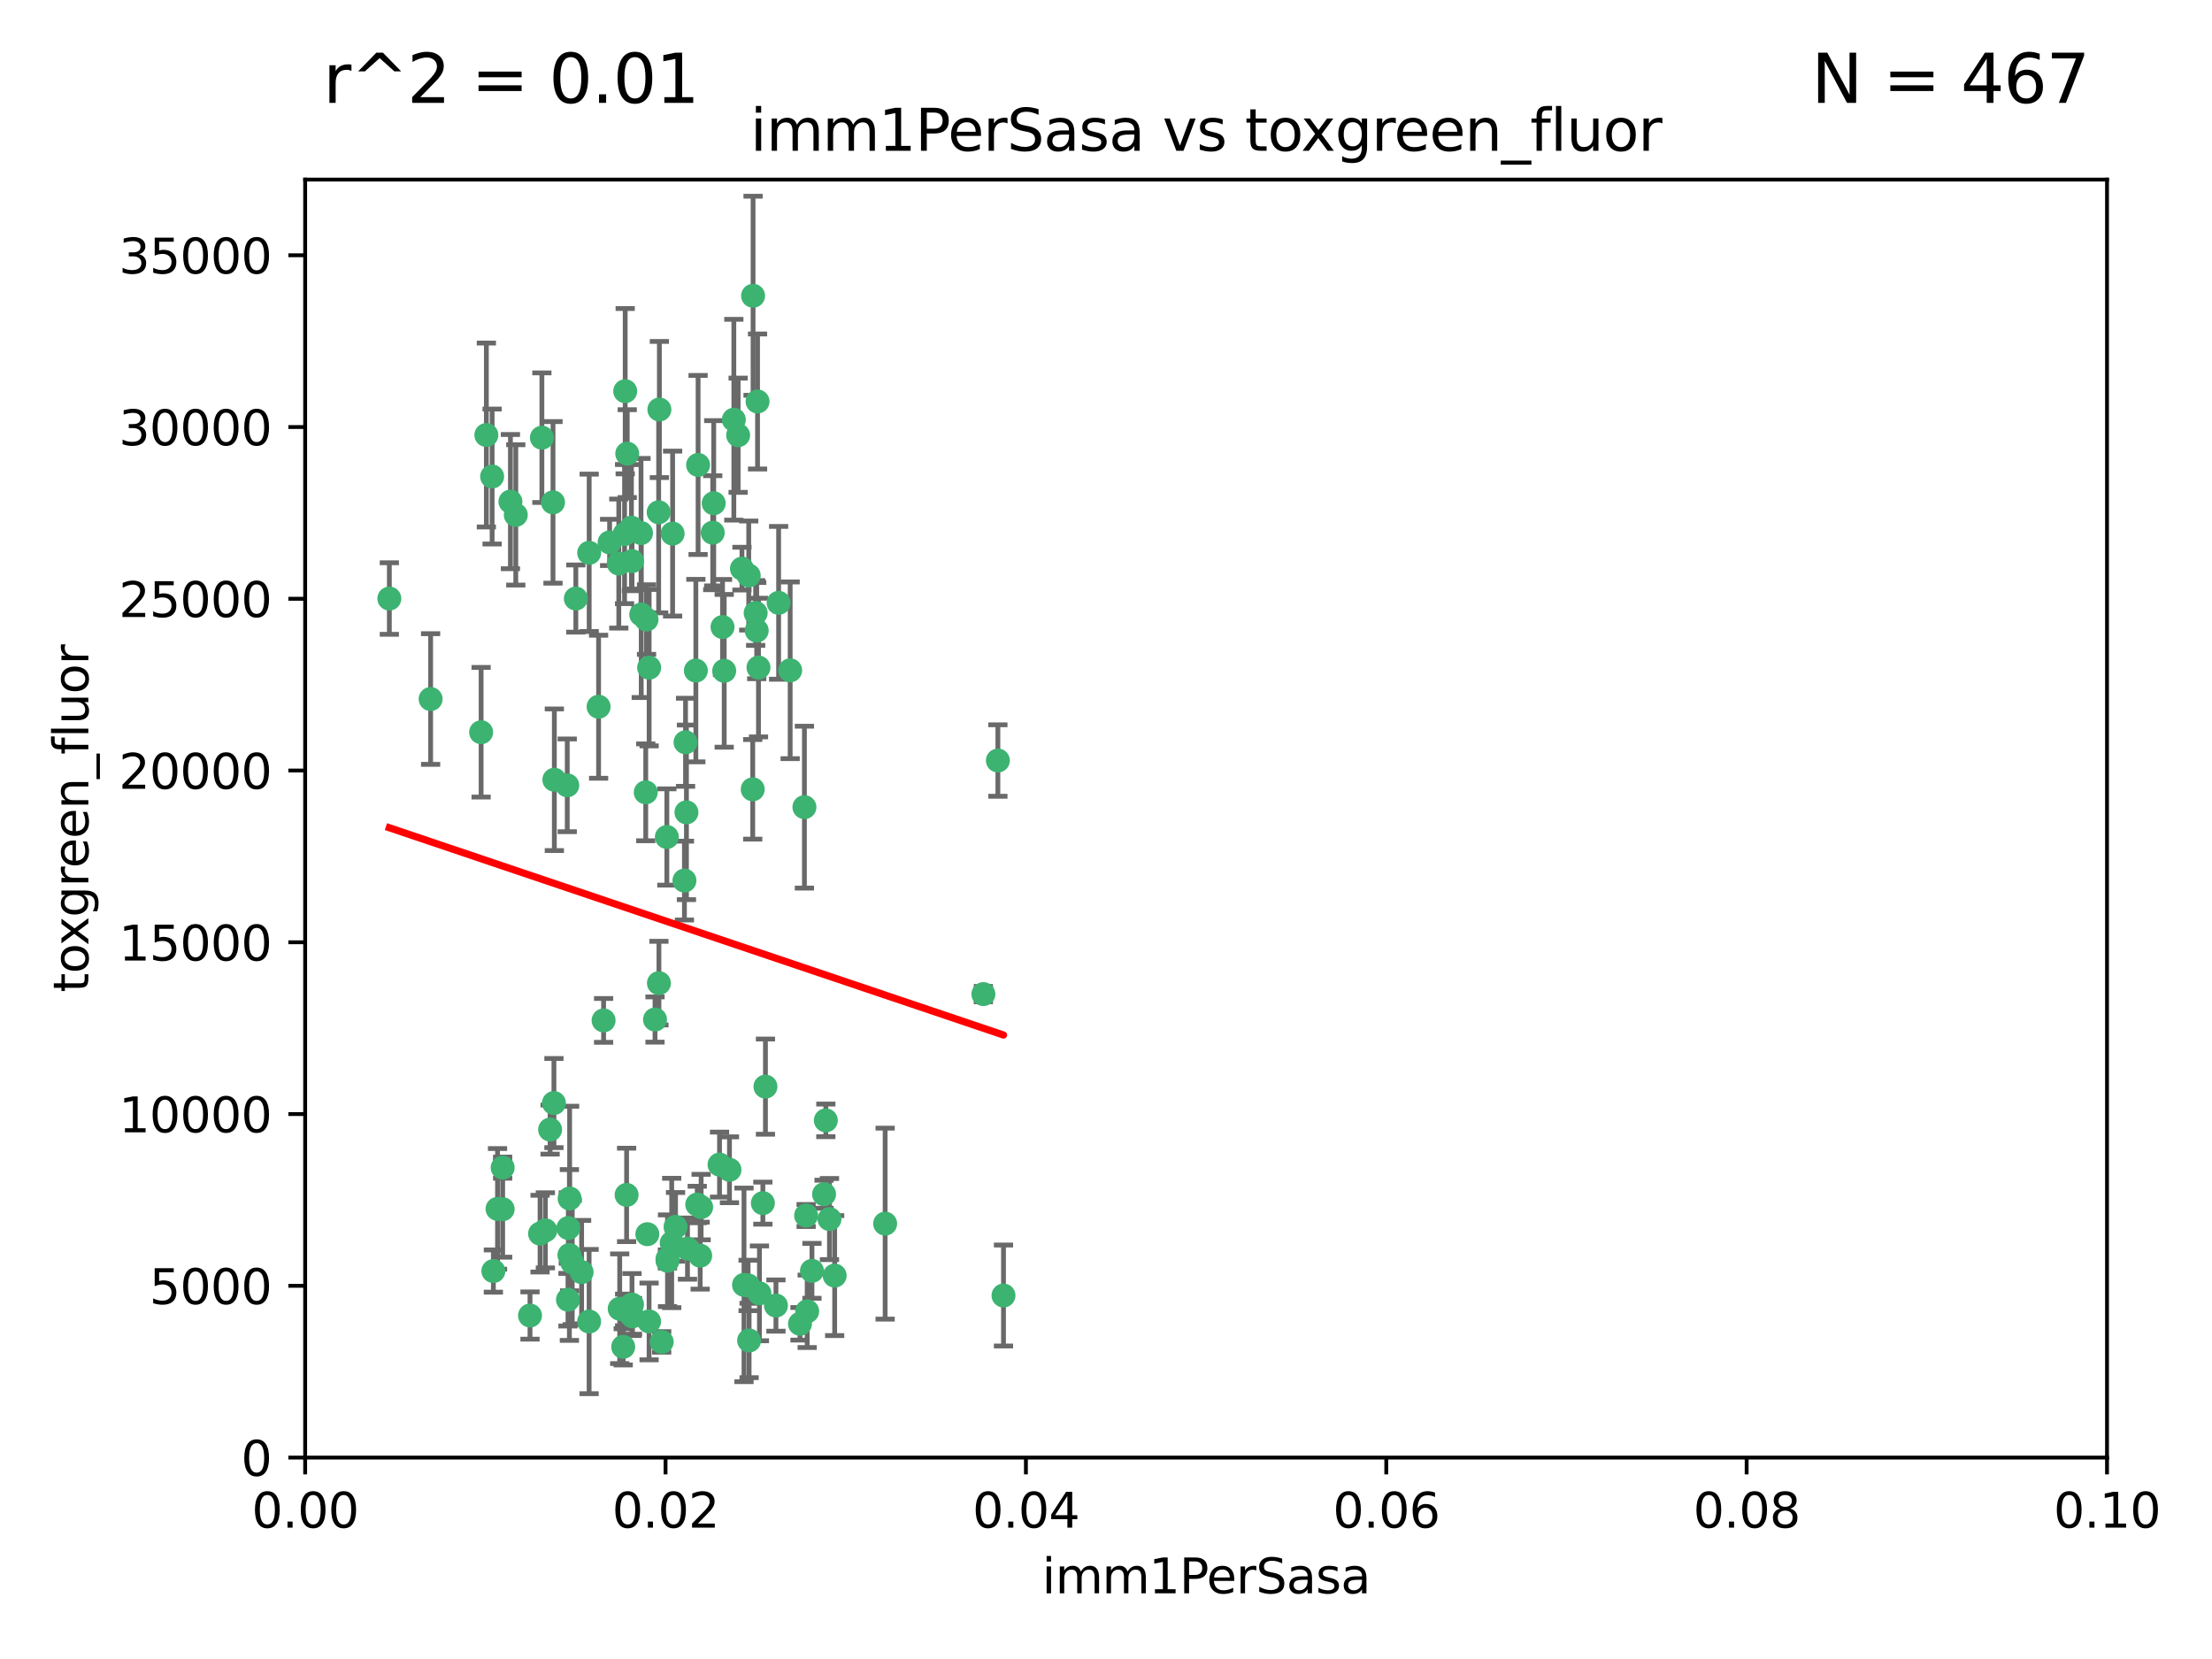 <?xml version="1.0" encoding="utf-8" standalone="no"?>
<!DOCTYPE svg PUBLIC "-//W3C//DTD SVG 1.1//EN"
  "http://www.w3.org/Graphics/SVG/1.1/DTD/svg11.dtd">
<svg xmlns:xlink="http://www.w3.org/1999/xlink" width="460.8pt" height="345.6pt" viewBox="0 0 460.8 345.6" xmlns="http://www.w3.org/2000/svg" version="1.1">
 <defs>
  <style type="text/css">*{stroke-linejoin: round; stroke-linecap: butt}</style>
 </defs>
 <g id="figure_1">
  <g id="patch_1">
   <path d="M 0 345.6 
L 460.8 345.6 
L 460.8 0 
L 0 0 
z
" style="fill: #ffffff"/>
  </g>
  <g id="axes_1">
   <g id="patch_2">
    <path d="M 63.571 303.64 
L 438.93 303.64 
L 438.93 37.411 
L 63.571 37.411 
z
" style="fill: #ffffff"/>
   </g>
   <g id="PathCollection_1">
    <defs>
     <path id="m0abc8f4f74" d="M 0 1.118 
C 0.297 1.118 0.581 1 0.791 0.791 
C 1 0.581 1.118 0.297 1.118 0 
C 1.118 -0.297 1 -0.581 0.791 -0.791 
C 0.581 -1 0.297 -1.118 0 -1.118 
C -0.297 -1.118 -0.581 -1 -0.791 -0.791 
C -1 -0.581 -1.118 -0.297 -1.118 0 
C -1.118 0.297 -1 0.581 -0.791 0.791 
C -0.581 1 -0.297 1.118 0 1.118 
z
" style="stroke: #3cb371"/>
    </defs>
    <g clip-path="url(#pbedc333015)">
     <use xlink:href="#m0abc8f4f74" x="81.107" y="124.69" style="fill: #3cb371; stroke: #3cb371"/>
     <use xlink:href="#m0abc8f4f74" x="101.319" y="90.623" style="fill: #3cb371; stroke: #3cb371"/>
     <use xlink:href="#m0abc8f4f74" x="106.332" y="104.496" style="fill: #3cb371; stroke: #3cb371"/>
     <use xlink:href="#m0abc8f4f74" x="100.227" y="152.536" style="fill: #3cb371; stroke: #3cb371"/>
     <use xlink:href="#m0abc8f4f74" x="89.706" y="145.62" style="fill: #3cb371; stroke: #3cb371"/>
     <use xlink:href="#m0abc8f4f74" x="145.426" y="96.857" style="fill: #3cb371; stroke: #3cb371"/>
     <use xlink:href="#m0abc8f4f74" x="137.211" y="106.718" style="fill: #3cb371; stroke: #3cb371"/>
     <use xlink:href="#m0abc8f4f74" x="126.993" y="112.994" style="fill: #3cb371; stroke: #3cb371"/>
     <use xlink:href="#m0abc8f4f74" x="119.957" y="124.689" style="fill: #3cb371; stroke: #3cb371"/>
     <use xlink:href="#m0abc8f4f74" x="102.518" y="99.267" style="fill: #3cb371; stroke: #3cb371"/>
     <use xlink:href="#m0abc8f4f74" x="169.147" y="264.74" style="fill: #3cb371; stroke: #3cb371"/>
     <use xlink:href="#m0abc8f4f74" x="107.447" y="107.264" style="fill: #3cb371; stroke: #3cb371"/>
     <use xlink:href="#m0abc8f4f74" x="130.666" y="94.5" style="fill: #3cb371; stroke: #3cb371"/>
     <use xlink:href="#m0abc8f4f74" x="112.885" y="91.178" style="fill: #3cb371; stroke: #3cb371"/>
     <use xlink:href="#m0abc8f4f74" x="130.11" y="111.261" style="fill: #3cb371; stroke: #3cb371"/>
     <use xlink:href="#m0abc8f4f74" x="137.361" y="85.309" style="fill: #3cb371; stroke: #3cb371"/>
     <use xlink:href="#m0abc8f4f74" x="167.576" y="168.143" style="fill: #3cb371; stroke: #3cb371"/>
     <use xlink:href="#m0abc8f4f74" x="164.607" y="139.64" style="fill: #3cb371; stroke: #3cb371"/>
     <use xlink:href="#m0abc8f4f74" x="124.698" y="147.225" style="fill: #3cb371; stroke: #3cb371"/>
     <use xlink:href="#m0abc8f4f74" x="128.906" y="117.402" style="fill: #3cb371; stroke: #3cb371"/>
     <use xlink:href="#m0abc8f4f74" x="134.683" y="129.063" style="fill: #3cb371; stroke: #3cb371"/>
     <use xlink:href="#m0abc8f4f74" x="140.118" y="111.157" style="fill: #3cb371; stroke: #3cb371"/>
     <use xlink:href="#m0abc8f4f74" x="157.637" y="131.368" style="fill: #3cb371; stroke: #3cb371"/>
     <use xlink:href="#m0abc8f4f74" x="133.582" y="128.013" style="fill: #3cb371; stroke: #3cb371"/>
     <use xlink:href="#m0abc8f4f74" x="162.201" y="125.579" style="fill: #3cb371; stroke: #3cb371"/>
     <use xlink:href="#m0abc8f4f74" x="155.975" y="119.895" style="fill: #3cb371; stroke: #3cb371"/>
     <use xlink:href="#m0abc8f4f74" x="159.458" y="226.363" style="fill: #3cb371; stroke: #3cb371"/>
     <use xlink:href="#m0abc8f4f74" x="152.872" y="87.434" style="fill: #3cb371; stroke: #3cb371"/>
     <use xlink:href="#m0abc8f4f74" x="148.477" y="110.968" style="fill: #3cb371; stroke: #3cb371"/>
     <use xlink:href="#m0abc8f4f74" x="133.537" y="111.045" style="fill: #3cb371; stroke: #3cb371"/>
     <use xlink:href="#m0abc8f4f74" x="118.394" y="255.824" style="fill: #3cb371; stroke: #3cb371"/>
     <use xlink:href="#m0abc8f4f74" x="115.202" y="104.651" style="fill: #3cb371; stroke: #3cb371"/>
     <use xlink:href="#m0abc8f4f74" x="135.226" y="139.091" style="fill: #3cb371; stroke: #3cb371"/>
     <use xlink:href="#m0abc8f4f74" x="131.665" y="116.895" style="fill: #3cb371; stroke: #3cb371"/>
     <use xlink:href="#m0abc8f4f74" x="157.418" y="127.696" style="fill: #3cb371; stroke: #3cb371"/>
     <use xlink:href="#m0abc8f4f74" x="125.739" y="212.57" style="fill: #3cb371; stroke: #3cb371"/>
     <use xlink:href="#m0abc8f4f74" x="148.679" y="104.837" style="fill: #3cb371; stroke: #3cb371"/>
     <use xlink:href="#m0abc8f4f74" x="131.536" y="109.922" style="fill: #3cb371; stroke: #3cb371"/>
     <use xlink:href="#m0abc8f4f74" x="102.779" y="264.78" style="fill: #3cb371; stroke: #3cb371"/>
     <use xlink:href="#m0abc8f4f74" x="156.879" y="61.614" style="fill: #3cb371; stroke: #3cb371"/>
     <use xlink:href="#m0abc8f4f74" x="104.711" y="243.238" style="fill: #3cb371; stroke: #3cb371"/>
     <use xlink:href="#m0abc8f4f74" x="118.666" y="249.673" style="fill: #3cb371; stroke: #3cb371"/>
     <use xlink:href="#m0abc8f4f74" x="150.866" y="139.744" style="fill: #3cb371; stroke: #3cb371"/>
     <use xlink:href="#m0abc8f4f74" x="137.844" y="279.539" style="fill: #3cb371; stroke: #3cb371"/>
     <use xlink:href="#m0abc8f4f74" x="154.563" y="118.457" style="fill: #3cb371; stroke: #3cb371"/>
     <use xlink:href="#m0abc8f4f74" x="158.007" y="139.063" style="fill: #3cb371; stroke: #3cb371"/>
     <use xlink:href="#m0abc8f4f74" x="157.812" y="83.639" style="fill: #3cb371; stroke: #3cb371"/>
     <use xlink:href="#m0abc8f4f74" x="153.769" y="90.667" style="fill: #3cb371; stroke: #3cb371"/>
     <use xlink:href="#m0abc8f4f74" x="118.169" y="163.599" style="fill: #3cb371; stroke: #3cb371"/>
     <use xlink:href="#m0abc8f4f74" x="136.451" y="212.385" style="fill: #3cb371; stroke: #3cb371"/>
     <use xlink:href="#m0abc8f4f74" x="139.929" y="258.935" style="fill: #3cb371; stroke: #3cb371"/>
     <use xlink:href="#m0abc8f4f74" x="146.058" y="251.456" style="fill: #3cb371; stroke: #3cb371"/>
     <use xlink:href="#m0abc8f4f74" x="130.534" y="248.922" style="fill: #3cb371; stroke: #3cb371"/>
     <use xlink:href="#m0abc8f4f74" x="143.216" y="260.105" style="fill: #3cb371; stroke: #3cb371"/>
     <use xlink:href="#m0abc8f4f74" x="142.811" y="154.63" style="fill: #3cb371; stroke: #3cb371"/>
     <use xlink:href="#m0abc8f4f74" x="130.241" y="81.492" style="fill: #3cb371; stroke: #3cb371"/>
     <use xlink:href="#m0abc8f4f74" x="138.918" y="174.36" style="fill: #3cb371; stroke: #3cb371"/>
     <use xlink:href="#m0abc8f4f74" x="130.121" y="272.882" style="fill: #3cb371; stroke: #3cb371"/>
     <use xlink:href="#m0abc8f4f74" x="112.506" y="256.988" style="fill: #3cb371; stroke: #3cb371"/>
     <use xlink:href="#m0abc8f4f74" x="207.877" y="158.432" style="fill: #3cb371; stroke: #3cb371"/>
     <use xlink:href="#m0abc8f4f74" x="104.714" y="251.897" style="fill: #3cb371; stroke: #3cb371"/>
     <use xlink:href="#m0abc8f4f74" x="134.851" y="257.105" style="fill: #3cb371; stroke: #3cb371"/>
     <use xlink:href="#m0abc8f4f74" x="119.208" y="262.988" style="fill: #3cb371; stroke: #3cb371"/>
     <use xlink:href="#m0abc8f4f74" x="155.845" y="267.779" style="fill: #3cb371; stroke: #3cb371"/>
     <use xlink:href="#m0abc8f4f74" x="114.597" y="235.312" style="fill: #3cb371; stroke: #3cb371"/>
     <use xlink:href="#m0abc8f4f74" x="137.267" y="204.805" style="fill: #3cb371; stroke: #3cb371"/>
     <use xlink:href="#m0abc8f4f74" x="110.41" y="274.048" style="fill: #3cb371; stroke: #3cb371"/>
     <use xlink:href="#m0abc8f4f74" x="113.608" y="256.296" style="fill: #3cb371; stroke: #3cb371"/>
     <use xlink:href="#m0abc8f4f74" x="103.643" y="251.831" style="fill: #3cb371; stroke: #3cb371"/>
     <use xlink:href="#m0abc8f4f74" x="131.656" y="271.758" style="fill: #3cb371; stroke: #3cb371"/>
     <use xlink:href="#m0abc8f4f74" x="171.667" y="248.779" style="fill: #3cb371; stroke: #3cb371"/>
     <use xlink:href="#m0abc8f4f74" x="142.58" y="183.443" style="fill: #3cb371; stroke: #3cb371"/>
     <use xlink:href="#m0abc8f4f74" x="150.516" y="130.623" style="fill: #3cb371; stroke: #3cb371"/>
     <use xlink:href="#m0abc8f4f74" x="129.825" y="280.572" style="fill: #3cb371; stroke: #3cb371"/>
     <use xlink:href="#m0abc8f4f74" x="140.729" y="255.577" style="fill: #3cb371; stroke: #3cb371"/>
     <use xlink:href="#m0abc8f4f74" x="131.762" y="274.217" style="fill: #3cb371; stroke: #3cb371"/>
     <use xlink:href="#m0abc8f4f74" x="166.652" y="275.771" style="fill: #3cb371; stroke: #3cb371"/>
     <use xlink:href="#m0abc8f4f74" x="154.991" y="267.661" style="fill: #3cb371; stroke: #3cb371"/>
     <use xlink:href="#m0abc8f4f74" x="134.52" y="165.057" style="fill: #3cb371; stroke: #3cb371"/>
     <use xlink:href="#m0abc8f4f74" x="151.961" y="243.688" style="fill: #3cb371; stroke: #3cb371"/>
     <use xlink:href="#m0abc8f4f74" x="142.999" y="169.223" style="fill: #3cb371; stroke: #3cb371"/>
     <use xlink:href="#m0abc8f4f74" x="149.893" y="242.601" style="fill: #3cb371; stroke: #3cb371"/>
     <use xlink:href="#m0abc8f4f74" x="204.855" y="207.089" style="fill: #3cb371; stroke: #3cb371"/>
     <use xlink:href="#m0abc8f4f74" x="158.205" y="269.432" style="fill: #3cb371; stroke: #3cb371"/>
     <use xlink:href="#m0abc8f4f74" x="156.053" y="279.246" style="fill: #3cb371; stroke: #3cb371"/>
     <use xlink:href="#m0abc8f4f74" x="209.046" y="269.878" style="fill: #3cb371; stroke: #3cb371"/>
     <use xlink:href="#m0abc8f4f74" x="156.807" y="164.427" style="fill: #3cb371; stroke: #3cb371"/>
     <use xlink:href="#m0abc8f4f74" x="139.042" y="262.267" style="fill: #3cb371; stroke: #3cb371"/>
     <use xlink:href="#m0abc8f4f74" x="145.859" y="261.576" style="fill: #3cb371; stroke: #3cb371"/>
     <use xlink:href="#m0abc8f4f74" x="167.929" y="253.214" style="fill: #3cb371; stroke: #3cb371"/>
     <use xlink:href="#m0abc8f4f74" x="118.321" y="270.754" style="fill: #3cb371; stroke: #3cb371"/>
     <use xlink:href="#m0abc8f4f74" x="144.959" y="139.694" style="fill: #3cb371; stroke: #3cb371"/>
     <use xlink:href="#m0abc8f4f74" x="122.722" y="275.304" style="fill: #3cb371; stroke: #3cb371"/>
     <use xlink:href="#m0abc8f4f74" x="115.394" y="229.784" style="fill: #3cb371; stroke: #3cb371"/>
     <use xlink:href="#m0abc8f4f74" x="129.096" y="272.633" style="fill: #3cb371; stroke: #3cb371"/>
     <use xlink:href="#m0abc8f4f74" x="118.616" y="261.438" style="fill: #3cb371; stroke: #3cb371"/>
     <use xlink:href="#m0abc8f4f74" x="115.48" y="162.431" style="fill: #3cb371; stroke: #3cb371"/>
     <use xlink:href="#m0abc8f4f74" x="161.644" y="271.971" style="fill: #3cb371; stroke: #3cb371"/>
     <use xlink:href="#m0abc8f4f74" x="122.738" y="115.163" style="fill: #3cb371; stroke: #3cb371"/>
     <use xlink:href="#m0abc8f4f74" x="121.161" y="265.008" style="fill: #3cb371; stroke: #3cb371"/>
     <use xlink:href="#m0abc8f4f74" x="135.215" y="275.279" style="fill: #3cb371; stroke: #3cb371"/>
     <use xlink:href="#m0abc8f4f74" x="173.876" y="265.73" style="fill: #3cb371; stroke: #3cb371"/>
     <use xlink:href="#m0abc8f4f74" x="139.056" y="262.635" style="fill: #3cb371; stroke: #3cb371"/>
     <use xlink:href="#m0abc8f4f74" x="158.917" y="250.635" style="fill: #3cb371; stroke: #3cb371"/>
     <use xlink:href="#m0abc8f4f74" x="145.249" y="250.921" style="fill: #3cb371; stroke: #3cb371"/>
     <use xlink:href="#m0abc8f4f74" x="168.152" y="273.168" style="fill: #3cb371; stroke: #3cb371"/>
     <use xlink:href="#m0abc8f4f74" x="172.037" y="233.393" style="fill: #3cb371; stroke: #3cb371"/>
     <use xlink:href="#m0abc8f4f74" x="184.39" y="254.905" style="fill: #3cb371; stroke: #3cb371"/>
     <use xlink:href="#m0abc8f4f74" x="172.794" y="253.951" style="fill: #3cb371; stroke: #3cb371"/>
    </g>
   </g>
   <g id="matplotlib.axis_1">
    <g id="xtick_1">
     <g id="line2d_1">
      <defs>
       <path id="m06b2b5ffad" d="M 0 0 
L 0 3.5 
" style="stroke: #000000; stroke-width: 0.8"/>
      </defs>
      <g>
       <use xlink:href="#m06b2b5ffad" x="63.571" y="303.64" style="stroke: #000000; stroke-width: 0.8"/>
      </g>
     </g>
     <g id="text_1">
      <!-- 0.00 -->
      <g transform="translate(52.438 318.238)scale(0.1 -0.1)">
       <defs>
        <path id="DejaVuSans-30" d="M 2034 4250 
Q 1547 4250 1301 3770 
Q 1056 3291 1056 2328 
Q 1056 1369 1301 889 
Q 1547 409 2034 409 
Q 2525 409 2770 889 
Q 3016 1369 3016 2328 
Q 3016 3291 2770 3770 
Q 2525 4250 2034 4250 
z
M 2034 4750 
Q 2819 4750 3233 4129 
Q 3647 3509 3647 2328 
Q 3647 1150 3233 529 
Q 2819 -91 2034 -91 
Q 1250 -91 836 529 
Q 422 1150 422 2328 
Q 422 3509 836 4129 
Q 1250 4750 2034 4750 
z
" transform="scale(0.016)"/>
        <path id="DejaVuSans-2e" d="M 684 794 
L 1344 794 
L 1344 0 
L 684 0 
L 684 794 
z
" transform="scale(0.016)"/>
       </defs>
       <use xlink:href="#DejaVuSans-30"/>
       <use xlink:href="#DejaVuSans-2e" x="63.623"/>
       <use xlink:href="#DejaVuSans-30" x="95.41"/>
       <use xlink:href="#DejaVuSans-30" x="159.033"/>
      </g>
     </g>
    </g>
    <g id="xtick_2">
     <g id="line2d_2">
      <g>
       <use xlink:href="#m06b2b5ffad" x="138.643" y="303.64" style="stroke: #000000; stroke-width: 0.8"/>
      </g>
     </g>
     <g id="text_2">
      <!-- 0.02 -->
      <g transform="translate(127.51 318.238)scale(0.1 -0.1)">
       <defs>
        <path id="DejaVuSans-32" d="M 1228 531 
L 3431 531 
L 3431 0 
L 469 0 
L 469 531 
Q 828 903 1448 1529 
Q 2069 2156 2228 2338 
Q 2531 2678 2651 2914 
Q 2772 3150 2772 3378 
Q 2772 3750 2511 3984 
Q 2250 4219 1831 4219 
Q 1534 4219 1204 4116 
Q 875 4013 500 3803 
L 500 4441 
Q 881 4594 1212 4672 
Q 1544 4750 1819 4750 
Q 2544 4750 2975 4387 
Q 3406 4025 3406 3419 
Q 3406 3131 3298 2873 
Q 3191 2616 2906 2266 
Q 2828 2175 2409 1742 
Q 1991 1309 1228 531 
z
" transform="scale(0.016)"/>
       </defs>
       <use xlink:href="#DejaVuSans-30"/>
       <use xlink:href="#DejaVuSans-2e" x="63.623"/>
       <use xlink:href="#DejaVuSans-30" x="95.41"/>
       <use xlink:href="#DejaVuSans-32" x="159.033"/>
      </g>
     </g>
    </g>
    <g id="xtick_3">
     <g id="line2d_3">
      <g>
       <use xlink:href="#m06b2b5ffad" x="213.715" y="303.64" style="stroke: #000000; stroke-width: 0.8"/>
      </g>
     </g>
     <g id="text_3">
      <!-- 0.04 -->
      <g transform="translate(202.582 318.238)scale(0.1 -0.1)">
       <defs>
        <path id="DejaVuSans-34" d="M 2419 4116 
L 825 1625 
L 2419 1625 
L 2419 4116 
z
M 2253 4666 
L 3047 4666 
L 3047 1625 
L 3713 1625 
L 3713 1100 
L 3047 1100 
L 3047 0 
L 2419 0 
L 2419 1100 
L 313 1100 
L 313 1709 
L 2253 4666 
z
" transform="scale(0.016)"/>
       </defs>
       <use xlink:href="#DejaVuSans-30"/>
       <use xlink:href="#DejaVuSans-2e" x="63.623"/>
       <use xlink:href="#DejaVuSans-30" x="95.41"/>
       <use xlink:href="#DejaVuSans-34" x="159.033"/>
      </g>
     </g>
    </g>
    <g id="xtick_4">
     <g id="line2d_4">
      <g>
       <use xlink:href="#m06b2b5ffad" x="288.786" y="303.64" style="stroke: #000000; stroke-width: 0.8"/>
      </g>
     </g>
     <g id="text_4">
      <!-- 0.06 -->
      <g transform="translate(277.654 318.238)scale(0.1 -0.1)">
       <defs>
        <path id="DejaVuSans-36" d="M 2113 2584 
Q 1688 2584 1439 2293 
Q 1191 2003 1191 1497 
Q 1191 994 1439 701 
Q 1688 409 2113 409 
Q 2538 409 2786 701 
Q 3034 994 3034 1497 
Q 3034 2003 2786 2293 
Q 2538 2584 2113 2584 
z
M 3366 4563 
L 3366 3988 
Q 3128 4100 2886 4159 
Q 2644 4219 2406 4219 
Q 1781 4219 1451 3797 
Q 1122 3375 1075 2522 
Q 1259 2794 1537 2939 
Q 1816 3084 2150 3084 
Q 2853 3084 3261 2657 
Q 3669 2231 3669 1497 
Q 3669 778 3244 343 
Q 2819 -91 2113 -91 
Q 1303 -91 875 529 
Q 447 1150 447 2328 
Q 447 3434 972 4092 
Q 1497 4750 2381 4750 
Q 2619 4750 2861 4703 
Q 3103 4656 3366 4563 
z
" transform="scale(0.016)"/>
       </defs>
       <use xlink:href="#DejaVuSans-30"/>
       <use xlink:href="#DejaVuSans-2e" x="63.623"/>
       <use xlink:href="#DejaVuSans-30" x="95.41"/>
       <use xlink:href="#DejaVuSans-36" x="159.033"/>
      </g>
     </g>
    </g>
    <g id="xtick_5">
     <g id="line2d_5">
      <g>
       <use xlink:href="#m06b2b5ffad" x="363.858" y="303.64" style="stroke: #000000; stroke-width: 0.8"/>
      </g>
     </g>
     <g id="text_5">
      <!-- 0.08 -->
      <g transform="translate(352.725 318.238)scale(0.1 -0.1)">
       <defs>
        <path id="DejaVuSans-38" d="M 2034 2216 
Q 1584 2216 1326 1975 
Q 1069 1734 1069 1313 
Q 1069 891 1326 650 
Q 1584 409 2034 409 
Q 2484 409 2743 651 
Q 3003 894 3003 1313 
Q 3003 1734 2745 1975 
Q 2488 2216 2034 2216 
z
M 1403 2484 
Q 997 2584 770 2862 
Q 544 3141 544 3541 
Q 544 4100 942 4425 
Q 1341 4750 2034 4750 
Q 2731 4750 3128 4425 
Q 3525 4100 3525 3541 
Q 3525 3141 3298 2862 
Q 3072 2584 2669 2484 
Q 3125 2378 3379 2068 
Q 3634 1759 3634 1313 
Q 3634 634 3220 271 
Q 2806 -91 2034 -91 
Q 1263 -91 848 271 
Q 434 634 434 1313 
Q 434 1759 690 2068 
Q 947 2378 1403 2484 
z
M 1172 3481 
Q 1172 3119 1398 2916 
Q 1625 2713 2034 2713 
Q 2441 2713 2670 2916 
Q 2900 3119 2900 3481 
Q 2900 3844 2670 4047 
Q 2441 4250 2034 4250 
Q 1625 4250 1398 4047 
Q 1172 3844 1172 3481 
z
" transform="scale(0.016)"/>
       </defs>
       <use xlink:href="#DejaVuSans-30"/>
       <use xlink:href="#DejaVuSans-2e" x="63.623"/>
       <use xlink:href="#DejaVuSans-30" x="95.41"/>
       <use xlink:href="#DejaVuSans-38" x="159.033"/>
      </g>
     </g>
    </g>
    <g id="xtick_6">
     <g id="line2d_6">
      <g>
       <use xlink:href="#m06b2b5ffad" x="438.93" y="303.64" style="stroke: #000000; stroke-width: 0.8"/>
      </g>
     </g>
     <g id="text_6">
      <!-- 0.10 -->
      <g transform="translate(427.797 318.238)scale(0.1 -0.1)">
       <defs>
        <path id="DejaVuSans-31" d="M 794 531 
L 1825 531 
L 1825 4091 
L 703 3866 
L 703 4441 
L 1819 4666 
L 2450 4666 
L 2450 531 
L 3481 531 
L 3481 0 
L 794 0 
L 794 531 
z
" transform="scale(0.016)"/>
       </defs>
       <use xlink:href="#DejaVuSans-30"/>
       <use xlink:href="#DejaVuSans-2e" x="63.623"/>
       <use xlink:href="#DejaVuSans-31" x="95.41"/>
       <use xlink:href="#DejaVuSans-30" x="159.033"/>
      </g>
     </g>
    </g>
    <g id="text_7">
     <!-- imm1PerSasa -->
     <g transform="translate(217.067 331.917)scale(0.1 -0.1)">
      <defs>
       <path id="DejaVuSans-69" d="M 603 3500 
L 1178 3500 
L 1178 0 
L 603 0 
L 603 3500 
z
M 603 4863 
L 1178 4863 
L 1178 4134 
L 603 4134 
L 603 4863 
z
" transform="scale(0.016)"/>
       <path id="DejaVuSans-6d" d="M 3328 2828 
Q 3544 3216 3844 3400 
Q 4144 3584 4550 3584 
Q 5097 3584 5394 3201 
Q 5691 2819 5691 2113 
L 5691 0 
L 5113 0 
L 5113 2094 
Q 5113 2597 4934 2840 
Q 4756 3084 4391 3084 
Q 3944 3084 3684 2787 
Q 3425 2491 3425 1978 
L 3425 0 
L 2847 0 
L 2847 2094 
Q 2847 2600 2669 2842 
Q 2491 3084 2119 3084 
Q 1678 3084 1418 2786 
Q 1159 2488 1159 1978 
L 1159 0 
L 581 0 
L 581 3500 
L 1159 3500 
L 1159 2956 
Q 1356 3278 1631 3431 
Q 1906 3584 2284 3584 
Q 2666 3584 2933 3390 
Q 3200 3197 3328 2828 
z
" transform="scale(0.016)"/>
       <path id="DejaVuSans-50" d="M 1259 4147 
L 1259 2394 
L 2053 2394 
Q 2494 2394 2734 2622 
Q 2975 2850 2975 3272 
Q 2975 3691 2734 3919 
Q 2494 4147 2053 4147 
L 1259 4147 
z
M 628 4666 
L 2053 4666 
Q 2838 4666 3239 4311 
Q 3641 3956 3641 3272 
Q 3641 2581 3239 2228 
Q 2838 1875 2053 1875 
L 1259 1875 
L 1259 0 
L 628 0 
L 628 4666 
z
" transform="scale(0.016)"/>
       <path id="DejaVuSans-65" d="M 3597 1894 
L 3597 1613 
L 953 1613 
Q 991 1019 1311 708 
Q 1631 397 2203 397 
Q 2534 397 2845 478 
Q 3156 559 3463 722 
L 3463 178 
Q 3153 47 2828 -22 
Q 2503 -91 2169 -91 
Q 1331 -91 842 396 
Q 353 884 353 1716 
Q 353 2575 817 3079 
Q 1281 3584 2069 3584 
Q 2775 3584 3186 3129 
Q 3597 2675 3597 1894 
z
M 3022 2063 
Q 3016 2534 2758 2815 
Q 2500 3097 2075 3097 
Q 1594 3097 1305 2825 
Q 1016 2553 972 2059 
L 3022 2063 
z
" transform="scale(0.016)"/>
       <path id="DejaVuSans-72" d="M 2631 2963 
Q 2534 3019 2420 3045 
Q 2306 3072 2169 3072 
Q 1681 3072 1420 2755 
Q 1159 2438 1159 1844 
L 1159 0 
L 581 0 
L 581 3500 
L 1159 3500 
L 1159 2956 
Q 1341 3275 1631 3429 
Q 1922 3584 2338 3584 
Q 2397 3584 2469 3576 
Q 2541 3569 2628 3553 
L 2631 2963 
z
" transform="scale(0.016)"/>
       <path id="DejaVuSans-53" d="M 3425 4513 
L 3425 3897 
Q 3066 4069 2747 4153 
Q 2428 4238 2131 4238 
Q 1616 4238 1336 4038 
Q 1056 3838 1056 3469 
Q 1056 3159 1242 3001 
Q 1428 2844 1947 2747 
L 2328 2669 
Q 3034 2534 3370 2195 
Q 3706 1856 3706 1288 
Q 3706 609 3251 259 
Q 2797 -91 1919 -91 
Q 1588 -91 1214 -16 
Q 841 59 441 206 
L 441 856 
Q 825 641 1194 531 
Q 1563 422 1919 422 
Q 2459 422 2753 634 
Q 3047 847 3047 1241 
Q 3047 1584 2836 1778 
Q 2625 1972 2144 2069 
L 1759 2144 
Q 1053 2284 737 2584 
Q 422 2884 422 3419 
Q 422 4038 858 4394 
Q 1294 4750 2059 4750 
Q 2388 4750 2728 4690 
Q 3069 4631 3425 4513 
z
" transform="scale(0.016)"/>
       <path id="DejaVuSans-61" d="M 2194 1759 
Q 1497 1759 1228 1600 
Q 959 1441 959 1056 
Q 959 750 1161 570 
Q 1363 391 1709 391 
Q 2188 391 2477 730 
Q 2766 1069 2766 1631 
L 2766 1759 
L 2194 1759 
z
M 3341 1997 
L 3341 0 
L 2766 0 
L 2766 531 
Q 2569 213 2275 61 
Q 1981 -91 1556 -91 
Q 1019 -91 701 211 
Q 384 513 384 1019 
Q 384 1609 779 1909 
Q 1175 2209 1959 2209 
L 2766 2209 
L 2766 2266 
Q 2766 2663 2505 2880 
Q 2244 3097 1772 3097 
Q 1472 3097 1187 3025 
Q 903 2953 641 2809 
L 641 3341 
Q 956 3463 1253 3523 
Q 1550 3584 1831 3584 
Q 2591 3584 2966 3190 
Q 3341 2797 3341 1997 
z
" transform="scale(0.016)"/>
       <path id="DejaVuSans-73" d="M 2834 3397 
L 2834 2853 
Q 2591 2978 2328 3040 
Q 2066 3103 1784 3103 
Q 1356 3103 1142 2972 
Q 928 2841 928 2578 
Q 928 2378 1081 2264 
Q 1234 2150 1697 2047 
L 1894 2003 
Q 2506 1872 2764 1633 
Q 3022 1394 3022 966 
Q 3022 478 2636 193 
Q 2250 -91 1575 -91 
Q 1294 -91 989 -36 
Q 684 19 347 128 
L 347 722 
Q 666 556 975 473 
Q 1284 391 1588 391 
Q 1994 391 2212 530 
Q 2431 669 2431 922 
Q 2431 1156 2273 1281 
Q 2116 1406 1581 1522 
L 1381 1569 
Q 847 1681 609 1914 
Q 372 2147 372 2553 
Q 372 3047 722 3315 
Q 1072 3584 1716 3584 
Q 2034 3584 2315 3537 
Q 2597 3491 2834 3397 
z
" transform="scale(0.016)"/>
      </defs>
      <use xlink:href="#DejaVuSans-69"/>
      <use xlink:href="#DejaVuSans-6d" x="27.783"/>
      <use xlink:href="#DejaVuSans-6d" x="125.195"/>
      <use xlink:href="#DejaVuSans-31" x="222.607"/>
      <use xlink:href="#DejaVuSans-50" x="286.23"/>
      <use xlink:href="#DejaVuSans-65" x="342.908"/>
      <use xlink:href="#DejaVuSans-72" x="404.432"/>
      <use xlink:href="#DejaVuSans-53" x="445.545"/>
      <use xlink:href="#DejaVuSans-61" x="509.021"/>
      <use xlink:href="#DejaVuSans-73" x="570.301"/>
      <use xlink:href="#DejaVuSans-61" x="622.4"/>
     </g>
    </g>
   </g>
   <g id="matplotlib.axis_2">
    <g id="ytick_1">
     <g id="line2d_7">
      <defs>
       <path id="m0b89210f5a" d="M 0 0 
L -3.5 0 
" style="stroke: #000000; stroke-width: 0.8"/>
      </defs>
      <g>
       <use xlink:href="#m0b89210f5a" x="63.571" y="303.64" style="stroke: #000000; stroke-width: 0.8"/>
      </g>
     </g>
     <g id="text_8">
      <!-- 0 -->
      <g transform="translate(50.209 307.439)scale(0.1 -0.1)">
       <use xlink:href="#DejaVuSans-30"/>
      </g>
     </g>
    </g>
    <g id="ytick_2">
     <g id="line2d_8">
      <g>
       <use xlink:href="#m0b89210f5a" x="63.571" y="267.859" style="stroke: #000000; stroke-width: 0.8"/>
      </g>
     </g>
     <g id="text_9">
      <!-- 5000 -->
      <g transform="translate(31.121 271.658)scale(0.1 -0.1)">
       <defs>
        <path id="DejaVuSans-35" d="M 691 4666 
L 3169 4666 
L 3169 4134 
L 1269 4134 
L 1269 2991 
Q 1406 3038 1543 3061 
Q 1681 3084 1819 3084 
Q 2600 3084 3056 2656 
Q 3513 2228 3513 1497 
Q 3513 744 3044 326 
Q 2575 -91 1722 -91 
Q 1428 -91 1123 -41 
Q 819 9 494 109 
L 494 744 
Q 775 591 1075 516 
Q 1375 441 1709 441 
Q 2250 441 2565 725 
Q 2881 1009 2881 1497 
Q 2881 1984 2565 2268 
Q 2250 2553 1709 2553 
Q 1456 2553 1204 2497 
Q 953 2441 691 2322 
L 691 4666 
z
" transform="scale(0.016)"/>
       </defs>
       <use xlink:href="#DejaVuSans-35"/>
       <use xlink:href="#DejaVuSans-30" x="63.623"/>
       <use xlink:href="#DejaVuSans-30" x="127.246"/>
       <use xlink:href="#DejaVuSans-30" x="190.869"/>
      </g>
     </g>
    </g>
    <g id="ytick_3">
     <g id="line2d_9">
      <g>
       <use xlink:href="#m0b89210f5a" x="63.571" y="232.078" style="stroke: #000000; stroke-width: 0.8"/>
      </g>
     </g>
     <g id="text_10">
      <!-- 10000 -->
      <g transform="translate(24.759 235.878)scale(0.1 -0.1)">
       <use xlink:href="#DejaVuSans-31"/>
       <use xlink:href="#DejaVuSans-30" x="63.623"/>
       <use xlink:href="#DejaVuSans-30" x="127.246"/>
       <use xlink:href="#DejaVuSans-30" x="190.869"/>
       <use xlink:href="#DejaVuSans-30" x="254.492"/>
      </g>
     </g>
    </g>
    <g id="ytick_4">
     <g id="line2d_10">
      <g>
       <use xlink:href="#m0b89210f5a" x="63.571" y="196.298" style="stroke: #000000; stroke-width: 0.8"/>
      </g>
     </g>
     <g id="text_11">
      <!-- 15000 -->
      <g transform="translate(24.759 200.097)scale(0.1 -0.1)">
       <use xlink:href="#DejaVuSans-31"/>
       <use xlink:href="#DejaVuSans-35" x="63.623"/>
       <use xlink:href="#DejaVuSans-30" x="127.246"/>
       <use xlink:href="#DejaVuSans-30" x="190.869"/>
       <use xlink:href="#DejaVuSans-30" x="254.492"/>
      </g>
     </g>
    </g>
    <g id="ytick_5">
     <g id="line2d_11">
      <g>
       <use xlink:href="#m0b89210f5a" x="63.571" y="160.517" style="stroke: #000000; stroke-width: 0.8"/>
      </g>
     </g>
     <g id="text_12">
      <!-- 20000 -->
      <g transform="translate(24.759 164.316)scale(0.1 -0.1)">
       <use xlink:href="#DejaVuSans-32"/>
       <use xlink:href="#DejaVuSans-30" x="63.623"/>
       <use xlink:href="#DejaVuSans-30" x="127.246"/>
       <use xlink:href="#DejaVuSans-30" x="190.869"/>
       <use xlink:href="#DejaVuSans-30" x="254.492"/>
      </g>
     </g>
    </g>
    <g id="ytick_6">
     <g id="line2d_12">
      <g>
       <use xlink:href="#m0b89210f5a" x="63.571" y="124.736" style="stroke: #000000; stroke-width: 0.8"/>
      </g>
     </g>
     <g id="text_13">
      <!-- 25000 -->
      <g transform="translate(24.759 128.535)scale(0.1 -0.1)">
       <use xlink:href="#DejaVuSans-32"/>
       <use xlink:href="#DejaVuSans-35" x="63.623"/>
       <use xlink:href="#DejaVuSans-30" x="127.246"/>
       <use xlink:href="#DejaVuSans-30" x="190.869"/>
       <use xlink:href="#DejaVuSans-30" x="254.492"/>
      </g>
     </g>
    </g>
    <g id="ytick_7">
     <g id="line2d_13">
      <g>
       <use xlink:href="#m0b89210f5a" x="63.571" y="88.955" style="stroke: #000000; stroke-width: 0.8"/>
      </g>
     </g>
     <g id="text_14">
      <!-- 30000 -->
      <g transform="translate(24.759 92.754)scale(0.1 -0.1)">
       <defs>
        <path id="DejaVuSans-33" d="M 2597 2516 
Q 3050 2419 3304 2112 
Q 3559 1806 3559 1356 
Q 3559 666 3084 287 
Q 2609 -91 1734 -91 
Q 1441 -91 1130 -33 
Q 819 25 488 141 
L 488 750 
Q 750 597 1062 519 
Q 1375 441 1716 441 
Q 2309 441 2620 675 
Q 2931 909 2931 1356 
Q 2931 1769 2642 2001 
Q 2353 2234 1838 2234 
L 1294 2234 
L 1294 2753 
L 1863 2753 
Q 2328 2753 2575 2939 
Q 2822 3125 2822 3475 
Q 2822 3834 2567 4026 
Q 2313 4219 1838 4219 
Q 1578 4219 1281 4162 
Q 984 4106 628 3988 
L 628 4550 
Q 988 4650 1302 4700 
Q 1616 4750 1894 4750 
Q 2613 4750 3031 4423 
Q 3450 4097 3450 3541 
Q 3450 3153 3228 2886 
Q 3006 2619 2597 2516 
z
" transform="scale(0.016)"/>
       </defs>
       <use xlink:href="#DejaVuSans-33"/>
       <use xlink:href="#DejaVuSans-30" x="63.623"/>
       <use xlink:href="#DejaVuSans-30" x="127.246"/>
       <use xlink:href="#DejaVuSans-30" x="190.869"/>
       <use xlink:href="#DejaVuSans-30" x="254.492"/>
      </g>
     </g>
    </g>
    <g id="ytick_8">
     <g id="line2d_14">
      <g>
       <use xlink:href="#m0b89210f5a" x="63.571" y="53.174" style="stroke: #000000; stroke-width: 0.8"/>
      </g>
     </g>
     <g id="text_15">
      <!-- 35000 -->
      <g transform="translate(24.759 56.974)scale(0.1 -0.1)">
       <use xlink:href="#DejaVuSans-33"/>
       <use xlink:href="#DejaVuSans-35" x="63.623"/>
       <use xlink:href="#DejaVuSans-30" x="127.246"/>
       <use xlink:href="#DejaVuSans-30" x="190.869"/>
       <use xlink:href="#DejaVuSans-30" x="254.492"/>
      </g>
     </g>
    </g>
    <g id="text_16">
     <!-- toxgreen_fluor -->
     <g transform="translate(18.401 206.72)rotate(-90)scale(0.1 -0.1)">
      <defs>
       <path id="DejaVuSans-74" d="M 1172 4494 
L 1172 3500 
L 2356 3500 
L 2356 3053 
L 1172 3053 
L 1172 1153 
Q 1172 725 1289 603 
Q 1406 481 1766 481 
L 2356 481 
L 2356 0 
L 1766 0 
Q 1100 0 847 248 
Q 594 497 594 1153 
L 594 3053 
L 172 3053 
L 172 3500 
L 594 3500 
L 594 4494 
L 1172 4494 
z
" transform="scale(0.016)"/>
       <path id="DejaVuSans-6f" d="M 1959 3097 
Q 1497 3097 1228 2736 
Q 959 2375 959 1747 
Q 959 1119 1226 758 
Q 1494 397 1959 397 
Q 2419 397 2687 759 
Q 2956 1122 2956 1747 
Q 2956 2369 2687 2733 
Q 2419 3097 1959 3097 
z
M 1959 3584 
Q 2709 3584 3137 3096 
Q 3566 2609 3566 1747 
Q 3566 888 3137 398 
Q 2709 -91 1959 -91 
Q 1206 -91 779 398 
Q 353 888 353 1747 
Q 353 2609 779 3096 
Q 1206 3584 1959 3584 
z
" transform="scale(0.016)"/>
       <path id="DejaVuSans-78" d="M 3513 3500 
L 2247 1797 
L 3578 0 
L 2900 0 
L 1881 1375 
L 863 0 
L 184 0 
L 1544 1831 
L 300 3500 
L 978 3500 
L 1906 2253 
L 2834 3500 
L 3513 3500 
z
" transform="scale(0.016)"/>
       <path id="DejaVuSans-67" d="M 2906 1791 
Q 2906 2416 2648 2759 
Q 2391 3103 1925 3103 
Q 1463 3103 1205 2759 
Q 947 2416 947 1791 
Q 947 1169 1205 825 
Q 1463 481 1925 481 
Q 2391 481 2648 825 
Q 2906 1169 2906 1791 
z
M 3481 434 
Q 3481 -459 3084 -895 
Q 2688 -1331 1869 -1331 
Q 1566 -1331 1297 -1286 
Q 1028 -1241 775 -1147 
L 775 -588 
Q 1028 -725 1275 -790 
Q 1522 -856 1778 -856 
Q 2344 -856 2625 -561 
Q 2906 -266 2906 331 
L 2906 616 
Q 2728 306 2450 153 
Q 2172 0 1784 0 
Q 1141 0 747 490 
Q 353 981 353 1791 
Q 353 2603 747 3093 
Q 1141 3584 1784 3584 
Q 2172 3584 2450 3431 
Q 2728 3278 2906 2969 
L 2906 3500 
L 3481 3500 
L 3481 434 
z
" transform="scale(0.016)"/>
       <path id="DejaVuSans-6e" d="M 3513 2113 
L 3513 0 
L 2938 0 
L 2938 2094 
Q 2938 2591 2744 2837 
Q 2550 3084 2163 3084 
Q 1697 3084 1428 2787 
Q 1159 2491 1159 1978 
L 1159 0 
L 581 0 
L 581 3500 
L 1159 3500 
L 1159 2956 
Q 1366 3272 1645 3428 
Q 1925 3584 2291 3584 
Q 2894 3584 3203 3211 
Q 3513 2838 3513 2113 
z
" transform="scale(0.016)"/>
       <path id="DejaVuSans-5f" d="M 3263 -1063 
L 3263 -1509 
L -63 -1509 
L -63 -1063 
L 3263 -1063 
z
" transform="scale(0.016)"/>
       <path id="DejaVuSans-66" d="M 2375 4863 
L 2375 4384 
L 1825 4384 
Q 1516 4384 1395 4259 
Q 1275 4134 1275 3809 
L 1275 3500 
L 2222 3500 
L 2222 3053 
L 1275 3053 
L 1275 0 
L 697 0 
L 697 3053 
L 147 3053 
L 147 3500 
L 697 3500 
L 697 3744 
Q 697 4328 969 4595 
Q 1241 4863 1831 4863 
L 2375 4863 
z
" transform="scale(0.016)"/>
       <path id="DejaVuSans-6c" d="M 603 4863 
L 1178 4863 
L 1178 0 
L 603 0 
L 603 4863 
z
" transform="scale(0.016)"/>
       <path id="DejaVuSans-75" d="M 544 1381 
L 544 3500 
L 1119 3500 
L 1119 1403 
Q 1119 906 1312 657 
Q 1506 409 1894 409 
Q 2359 409 2629 706 
Q 2900 1003 2900 1516 
L 2900 3500 
L 3475 3500 
L 3475 0 
L 2900 0 
L 2900 538 
Q 2691 219 2414 64 
Q 2138 -91 1772 -91 
Q 1169 -91 856 284 
Q 544 659 544 1381 
z
M 1991 3584 
L 1991 3584 
z
" transform="scale(0.016)"/>
      </defs>
      <use xlink:href="#DejaVuSans-74"/>
      <use xlink:href="#DejaVuSans-6f" x="39.209"/>
      <use xlink:href="#DejaVuSans-78" x="97.266"/>
      <use xlink:href="#DejaVuSans-67" x="156.445"/>
      <use xlink:href="#DejaVuSans-72" x="219.922"/>
      <use xlink:href="#DejaVuSans-65" x="258.785"/>
      <use xlink:href="#DejaVuSans-65" x="320.309"/>
      <use xlink:href="#DejaVuSans-6e" x="381.832"/>
      <use xlink:href="#DejaVuSans-5f" x="445.211"/>
      <use xlink:href="#DejaVuSans-66" x="495.211"/>
      <use xlink:href="#DejaVuSans-6c" x="530.416"/>
      <use xlink:href="#DejaVuSans-75" x="558.199"/>
      <use xlink:href="#DejaVuSans-6f" x="621.578"/>
      <use xlink:href="#DejaVuSans-72" x="682.76"/>
     </g>
    </g>
   </g>
   <g id="LineCollection_1">
    <path d="M 81.107 132.143 
L 81.107 117.237 
" clip-path="url(#pbedc333015)" style="fill: none; stroke: #696969"/>
    <path d="M 101.319 109.781 
L 101.319 71.466 
" clip-path="url(#pbedc333015)" style="fill: none; stroke: #696969"/>
    <path d="M 106.332 118.477 
L 106.332 90.515 
" clip-path="url(#pbedc333015)" style="fill: none; stroke: #696969"/>
    <path d="M 100.227 166.039 
L 100.227 139.033 
" clip-path="url(#pbedc333015)" style="fill: none; stroke: #696969"/>
    <path d="M 89.706 159.229 
L 89.706 132.011 
" clip-path="url(#pbedc333015)" style="fill: none; stroke: #696969"/>
    <path d="M 145.426 115.505 
L 145.426 78.209 
" clip-path="url(#pbedc333015)" style="fill: none; stroke: #696969"/>
    <path d="M 137.211 127.664 
L 137.211 85.772 
" clip-path="url(#pbedc333015)" style="fill: none; stroke: #696969"/>
    <path d="M 126.993 117.812 
L 126.993 108.176 
" clip-path="url(#pbedc333015)" style="fill: none; stroke: #696969"/>
    <path d="M 119.957 131.683 
L 119.957 117.696 
" clip-path="url(#pbedc333015)" style="fill: none; stroke: #696969"/>
    <path d="M 102.518 113.322 
L 102.518 85.213 
" clip-path="url(#pbedc333015)" style="fill: none; stroke: #696969"/>
    <path d="M 169.147 270.459 
L 169.147 259.021 
" clip-path="url(#pbedc333015)" style="fill: none; stroke: #696969"/>
    <path d="M 107.447 121.88 
L 107.447 92.647 
" clip-path="url(#pbedc333015)" style="fill: none; stroke: #696969"/>
    <path d="M 130.666 103.651 
L 130.666 85.348 
" clip-path="url(#pbedc333015)" style="fill: none; stroke: #696969"/>
    <path d="M 112.885 104.675 
L 112.885 77.682 
" clip-path="url(#pbedc333015)" style="fill: none; stroke: #696969"/>
    <path d="M 130.11 125.753 
L 130.11 96.768 
" clip-path="url(#pbedc333015)" style="fill: none; stroke: #696969"/>
    <path d="M 137.361 99.491 
L 137.361 71.128 
" clip-path="url(#pbedc333015)" style="fill: none; stroke: #696969"/>
    <path d="M 167.576 185.006 
L 167.576 151.281 
" clip-path="url(#pbedc333015)" style="fill: none; stroke: #696969"/>
    <path d="M 164.607 158.046 
L 164.607 121.234 
" clip-path="url(#pbedc333015)" style="fill: none; stroke: #696969"/>
    <path d="M 124.698 162.121 
L 124.698 132.33 
" clip-path="url(#pbedc333015)" style="fill: none; stroke: #696969"/>
    <path d="M 128.906 130.841 
L 128.906 103.963 
" clip-path="url(#pbedc333015)" style="fill: none; stroke: #696969"/>
    <path d="M 134.683 136.31 
L 134.683 121.816 
" clip-path="url(#pbedc333015)" style="fill: none; stroke: #696969"/>
    <path d="M 140.118 128.336 
L 140.118 93.979 
" clip-path="url(#pbedc333015)" style="fill: none; stroke: #696969"/>
    <path d="M 157.637 141.39 
L 157.637 121.347 
" clip-path="url(#pbedc333015)" style="fill: none; stroke: #696969"/>
    <path d="M 133.582 145.305 
L 133.582 110.721 
" clip-path="url(#pbedc333015)" style="fill: none; stroke: #696969"/>
    <path d="M 162.201 141.497 
L 162.201 109.662 
" clip-path="url(#pbedc333015)" style="fill: none; stroke: #696969"/>
    <path d="M 155.975 131.252 
L 155.975 108.538 
" clip-path="url(#pbedc333015)" style="fill: none; stroke: #696969"/>
    <path d="M 159.458 236.278 
L 159.458 216.448 
" clip-path="url(#pbedc333015)" style="fill: none; stroke: #696969"/>
    <path d="M 152.872 108.351 
L 152.872 66.517 
" clip-path="url(#pbedc333015)" style="fill: none; stroke: #696969"/>
    <path d="M 148.477 122.844 
L 148.477 99.093 
" clip-path="url(#pbedc333015)" style="fill: none; stroke: #696969"/>
    <path d="M 133.537 126.588 
L 133.537 95.502 
" clip-path="url(#pbedc333015)" style="fill: none; stroke: #696969"/>
    <path d="M 118.394 263.168 
L 118.394 248.48 
" clip-path="url(#pbedc333015)" style="fill: none; stroke: #696969"/>
    <path d="M 115.202 121.481 
L 115.202 87.821 
" clip-path="url(#pbedc333015)" style="fill: none; stroke: #696969"/>
    <path d="M 135.226 155.38 
L 135.226 122.802 
" clip-path="url(#pbedc333015)" style="fill: none; stroke: #696969"/>
    <path d="M 131.665 122.714 
L 131.665 111.075 
" clip-path="url(#pbedc333015)" style="fill: none; stroke: #696969"/>
    <path d="M 157.418 134.441 
L 157.418 120.951 
" clip-path="url(#pbedc333015)" style="fill: none; stroke: #696969"/>
    <path d="M 125.739 217.139 
L 125.739 208.002 
" clip-path="url(#pbedc333015)" style="fill: none; stroke: #696969"/>
    <path d="M 148.679 122.048 
L 148.679 87.626 
" clip-path="url(#pbedc333015)" style="fill: none; stroke: #696969"/>
    <path d="M 131.536 123.06 
L 131.536 96.783 
" clip-path="url(#pbedc333015)" style="fill: none; stroke: #696969"/>
    <path d="M 102.779 269.18 
L 102.779 260.381 
" clip-path="url(#pbedc333015)" style="fill: none; stroke: #696969"/>
    <path d="M 156.879 82.348 
L 156.879 40.879 
" clip-path="url(#pbedc333015)" style="fill: none; stroke: #696969"/>
    <path d="M 104.711 245.442 
L 104.711 241.033 
" clip-path="url(#pbedc333015)" style="fill: none; stroke: #696969"/>
    <path d="M 118.666 268.898 
L 118.666 230.449 
" clip-path="url(#pbedc333015)" style="fill: none; stroke: #696969"/>
    <path d="M 150.866 155.653 
L 150.866 123.835 
" clip-path="url(#pbedc333015)" style="fill: none; stroke: #696969"/>
    <path d="M 137.844 281.682 
L 137.844 277.396 
" clip-path="url(#pbedc333015)" style="fill: none; stroke: #696969"/>
    <path d="M 154.563 122.912 
L 154.563 114.001 
" clip-path="url(#pbedc333015)" style="fill: none; stroke: #696969"/>
    <path d="M 158.007 153.504 
L 158.007 124.622 
" clip-path="url(#pbedc333015)" style="fill: none; stroke: #696969"/>
    <path d="M 157.812 97.702 
L 157.812 69.575 
" clip-path="url(#pbedc333015)" style="fill: none; stroke: #696969"/>
    <path d="M 153.769 102.568 
L 153.769 78.767 
" clip-path="url(#pbedc333015)" style="fill: none; stroke: #696969"/>
    <path d="M 118.169 173.255 
L 118.169 153.942 
" clip-path="url(#pbedc333015)" style="fill: none; stroke: #696969"/>
    <path d="M 136.451 217.096 
L 136.451 207.674 
" clip-path="url(#pbedc333015)" style="fill: none; stroke: #696969"/>
    <path d="M 139.929 272.407 
L 139.929 245.462 
" clip-path="url(#pbedc333015)" style="fill: none; stroke: #696969"/>
    <path d="M 146.058 258.274 
L 146.058 244.638 
" clip-path="url(#pbedc333015)" style="fill: none; stroke: #696969"/>
    <path d="M 130.534 258.652 
L 130.534 239.193 
" clip-path="url(#pbedc333015)" style="fill: none; stroke: #696969"/>
    <path d="M 143.216 266.485 
L 143.216 253.725 
" clip-path="url(#pbedc333015)" style="fill: none; stroke: #696969"/>
    <path d="M 142.811 163.803 
L 142.811 145.457 
" clip-path="url(#pbedc333015)" style="fill: none; stroke: #696969"/>
    <path d="M 130.241 98.71 
L 130.241 64.274 
" clip-path="url(#pbedc333015)" style="fill: none; stroke: #696969"/>
    <path d="M 138.918 184.389 
L 138.918 164.331 
" clip-path="url(#pbedc333015)" style="fill: none; stroke: #696969"/>
    <path d="M 130.121 276.187 
L 130.121 269.578 
" clip-path="url(#pbedc333015)" style="fill: none; stroke: #696969"/>
    <path d="M 112.506 264.981 
L 112.506 248.995 
" clip-path="url(#pbedc333015)" style="fill: none; stroke: #696969"/>
    <path d="M 207.877 165.874 
L 207.877 150.99 
" clip-path="url(#pbedc333015)" style="fill: none; stroke: #696969"/>
    <path d="M 104.714 261.893 
L 104.714 241.902 
" clip-path="url(#pbedc333015)" style="fill: none; stroke: #696969"/>
    <path d="M 134.851 257.713 
L 134.851 256.497 
" clip-path="url(#pbedc333015)" style="fill: none; stroke: #696969"/>
    <path d="M 119.208 275.931 
L 119.208 250.045 
" clip-path="url(#pbedc333015)" style="fill: none; stroke: #696969"/>
    <path d="M 155.845 273.033 
L 155.845 262.526 
" clip-path="url(#pbedc333015)" style="fill: none; stroke: #696969"/>
    <path d="M 114.597 240.42 
L 114.597 230.204 
" clip-path="url(#pbedc333015)" style="fill: none; stroke: #696969"/>
    <path d="M 137.267 213.517 
L 137.267 196.093 
" clip-path="url(#pbedc333015)" style="fill: none; stroke: #696969"/>
    <path d="M 110.41 278.967 
L 110.41 269.129 
" clip-path="url(#pbedc333015)" style="fill: none; stroke: #696969"/>
    <path d="M 113.608 264.121 
L 113.608 248.47 
" clip-path="url(#pbedc333015)" style="fill: none; stroke: #696969"/>
    <path d="M 103.643 264.392 
L 103.643 239.27 
" clip-path="url(#pbedc333015)" style="fill: none; stroke: #696969"/>
    <path d="M 131.656 278.215 
L 131.656 265.302 
" clip-path="url(#pbedc333015)" style="fill: none; stroke: #696969"/>
    <path d="M 171.667 251.698 
L 171.667 245.86 
" clip-path="url(#pbedc333015)" style="fill: none; stroke: #696969"/>
    <path d="M 142.58 191.653 
L 142.58 175.233 
" clip-path="url(#pbedc333015)" style="fill: none; stroke: #696969"/>
    <path d="M 150.516 140.536 
L 150.516 120.711 
" clip-path="url(#pbedc333015)" style="fill: none; stroke: #696969"/>
    <path d="M 129.825 284.346 
L 129.825 276.798 
" clip-path="url(#pbedc333015)" style="fill: none; stroke: #696969"/>
    <path d="M 140.729 262.732 
L 140.729 248.422 
" clip-path="url(#pbedc333015)" style="fill: none; stroke: #696969"/>
    <path d="M 131.762 277.94 
L 131.762 270.495 
" clip-path="url(#pbedc333015)" style="fill: none; stroke: #696969"/>
    <path d="M 166.652 279.161 
L 166.652 272.382 
" clip-path="url(#pbedc333015)" style="fill: none; stroke: #696969"/>
    <path d="M 154.991 287.827 
L 154.991 247.496 
" clip-path="url(#pbedc333015)" style="fill: none; stroke: #696969"/>
    <path d="M 134.52 175.144 
L 134.52 154.97 
" clip-path="url(#pbedc333015)" style="fill: none; stroke: #696969"/>
    <path d="M 151.961 250.548 
L 151.961 236.828 
" clip-path="url(#pbedc333015)" style="fill: none; stroke: #696969"/>
    <path d="M 142.999 187.407 
L 142.999 151.039 
" clip-path="url(#pbedc333015)" style="fill: none; stroke: #696969"/>
    <path d="M 149.893 249.367 
L 149.893 235.836 
" clip-path="url(#pbedc333015)" style="fill: none; stroke: #696969"/>
    <path d="M 204.855 208.689 
L 204.855 205.489 
" clip-path="url(#pbedc333015)" style="fill: none; stroke: #696969"/>
    <path d="M 158.205 279.307 
L 158.205 259.557 
" clip-path="url(#pbedc333015)" style="fill: none; stroke: #696969"/>
    <path d="M 156.053 286.994 
L 156.053 271.498 
" clip-path="url(#pbedc333015)" style="fill: none; stroke: #696969"/>
    <path d="M 209.046 280.393 
L 209.046 259.362 
" clip-path="url(#pbedc333015)" style="fill: none; stroke: #696969"/>
    <path d="M 156.807 174.8 
L 156.807 154.054 
" clip-path="url(#pbedc333015)" style="fill: none; stroke: #696969"/>
    <path d="M 139.042 264.158 
L 139.042 260.376 
" clip-path="url(#pbedc333015)" style="fill: none; stroke: #696969"/>
    <path d="M 145.859 268.55 
L 145.859 254.602 
" clip-path="url(#pbedc333015)" style="fill: none; stroke: #696969"/>
    <path d="M 167.929 255.51 
L 167.929 250.918 
" clip-path="url(#pbedc333015)" style="fill: none; stroke: #696969"/>
    <path d="M 118.321 276.235 
L 118.321 265.274 
" clip-path="url(#pbedc333015)" style="fill: none; stroke: #696969"/>
    <path d="M 144.959 158.704 
L 144.959 120.683 
" clip-path="url(#pbedc333015)" style="fill: none; stroke: #696969"/>
    <path d="M 122.722 290.327 
L 122.722 260.281 
" clip-path="url(#pbedc333015)" style="fill: none; stroke: #696969"/>
    <path d="M 115.394 239.07 
L 115.394 220.499 
" clip-path="url(#pbedc333015)" style="fill: none; stroke: #696969"/>
    <path d="M 129.096 284.057 
L 129.096 261.21 
" clip-path="url(#pbedc333015)" style="fill: none; stroke: #696969"/>
    <path d="M 118.616 279.229 
L 118.616 243.647 
" clip-path="url(#pbedc333015)" style="fill: none; stroke: #696969"/>
    <path d="M 115.48 177.183 
L 115.48 147.679 
" clip-path="url(#pbedc333015)" style="fill: none; stroke: #696969"/>
    <path d="M 161.644 277.312 
L 161.644 266.629 
" clip-path="url(#pbedc333015)" style="fill: none; stroke: #696969"/>
    <path d="M 122.738 131.554 
L 122.738 98.772 
" clip-path="url(#pbedc333015)" style="fill: none; stroke: #696969"/>
    <path d="M 121.161 275.779 
L 121.161 254.236 
" clip-path="url(#pbedc333015)" style="fill: none; stroke: #696969"/>
    <path d="M 135.215 283.276 
L 135.215 267.281 
" clip-path="url(#pbedc333015)" style="fill: none; stroke: #696969"/>
    <path d="M 173.876 278.224 
L 173.876 253.236 
" clip-path="url(#pbedc333015)" style="fill: none; stroke: #696969"/>
    <path d="M 139.056 272.188 
L 139.056 253.083 
" clip-path="url(#pbedc333015)" style="fill: none; stroke: #696969"/>
    <path d="M 158.917 255.014 
L 158.917 246.255 
" clip-path="url(#pbedc333015)" style="fill: none; stroke: #696969"/>
    <path d="M 145.249 254.725 
L 145.249 247.118 
" clip-path="url(#pbedc333015)" style="fill: none; stroke: #696969"/>
    <path d="M 168.152 280.71 
L 168.152 265.626 
" clip-path="url(#pbedc333015)" style="fill: none; stroke: #696969"/>
    <path d="M 172.037 236.793 
L 172.037 229.993 
" clip-path="url(#pbedc333015)" style="fill: none; stroke: #696969"/>
    <path d="M 184.39 274.796 
L 184.39 235.013 
" clip-path="url(#pbedc333015)" style="fill: none; stroke: #696969"/>
    <path d="M 172.794 262.4 
L 172.794 245.502 
" clip-path="url(#pbedc333015)" style="fill: none; stroke: #696969"/>
   </g>
   <g id="line2d_15">
    <defs>
     <path id="m4fe36e6ce3" d="M 2 0 
L -2 -0 
" style="stroke: #696969"/>
    </defs>
    <g clip-path="url(#pbedc333015)">
     <use xlink:href="#m4fe36e6ce3" x="81.107" y="132.143" style="fill: #696969; stroke: #696969"/>
     <use xlink:href="#m4fe36e6ce3" x="101.319" y="109.781" style="fill: #696969; stroke: #696969"/>
     <use xlink:href="#m4fe36e6ce3" x="106.332" y="118.477" style="fill: #696969; stroke: #696969"/>
     <use xlink:href="#m4fe36e6ce3" x="100.227" y="166.039" style="fill: #696969; stroke: #696969"/>
     <use xlink:href="#m4fe36e6ce3" x="89.706" y="159.229" style="fill: #696969; stroke: #696969"/>
     <use xlink:href="#m4fe36e6ce3" x="145.426" y="115.505" style="fill: #696969; stroke: #696969"/>
     <use xlink:href="#m4fe36e6ce3" x="137.211" y="127.664" style="fill: #696969; stroke: #696969"/>
     <use xlink:href="#m4fe36e6ce3" x="126.993" y="117.812" style="fill: #696969; stroke: #696969"/>
     <use xlink:href="#m4fe36e6ce3" x="119.957" y="131.683" style="fill: #696969; stroke: #696969"/>
     <use xlink:href="#m4fe36e6ce3" x="102.518" y="113.322" style="fill: #696969; stroke: #696969"/>
     <use xlink:href="#m4fe36e6ce3" x="169.147" y="270.459" style="fill: #696969; stroke: #696969"/>
     <use xlink:href="#m4fe36e6ce3" x="107.447" y="121.88" style="fill: #696969; stroke: #696969"/>
     <use xlink:href="#m4fe36e6ce3" x="130.666" y="103.651" style="fill: #696969; stroke: #696969"/>
     <use xlink:href="#m4fe36e6ce3" x="112.885" y="104.675" style="fill: #696969; stroke: #696969"/>
     <use xlink:href="#m4fe36e6ce3" x="130.11" y="125.753" style="fill: #696969; stroke: #696969"/>
     <use xlink:href="#m4fe36e6ce3" x="137.361" y="99.491" style="fill: #696969; stroke: #696969"/>
     <use xlink:href="#m4fe36e6ce3" x="167.576" y="185.006" style="fill: #696969; stroke: #696969"/>
     <use xlink:href="#m4fe36e6ce3" x="164.607" y="158.046" style="fill: #696969; stroke: #696969"/>
     <use xlink:href="#m4fe36e6ce3" x="124.698" y="162.121" style="fill: #696969; stroke: #696969"/>
     <use xlink:href="#m4fe36e6ce3" x="128.906" y="130.841" style="fill: #696969; stroke: #696969"/>
     <use xlink:href="#m4fe36e6ce3" x="134.683" y="136.31" style="fill: #696969; stroke: #696969"/>
     <use xlink:href="#m4fe36e6ce3" x="140.118" y="128.336" style="fill: #696969; stroke: #696969"/>
     <use xlink:href="#m4fe36e6ce3" x="157.637" y="141.39" style="fill: #696969; stroke: #696969"/>
     <use xlink:href="#m4fe36e6ce3" x="133.582" y="145.305" style="fill: #696969; stroke: #696969"/>
     <use xlink:href="#m4fe36e6ce3" x="162.201" y="141.497" style="fill: #696969; stroke: #696969"/>
     <use xlink:href="#m4fe36e6ce3" x="155.975" y="131.252" style="fill: #696969; stroke: #696969"/>
     <use xlink:href="#m4fe36e6ce3" x="159.458" y="236.278" style="fill: #696969; stroke: #696969"/>
     <use xlink:href="#m4fe36e6ce3" x="152.872" y="108.351" style="fill: #696969; stroke: #696969"/>
     <use xlink:href="#m4fe36e6ce3" x="148.477" y="122.844" style="fill: #696969; stroke: #696969"/>
     <use xlink:href="#m4fe36e6ce3" x="133.537" y="126.588" style="fill: #696969; stroke: #696969"/>
     <use xlink:href="#m4fe36e6ce3" x="118.394" y="263.168" style="fill: #696969; stroke: #696969"/>
     <use xlink:href="#m4fe36e6ce3" x="115.202" y="121.481" style="fill: #696969; stroke: #696969"/>
     <use xlink:href="#m4fe36e6ce3" x="135.226" y="155.38" style="fill: #696969; stroke: #696969"/>
     <use xlink:href="#m4fe36e6ce3" x="131.665" y="122.714" style="fill: #696969; stroke: #696969"/>
     <use xlink:href="#m4fe36e6ce3" x="157.418" y="134.441" style="fill: #696969; stroke: #696969"/>
     <use xlink:href="#m4fe36e6ce3" x="125.739" y="217.139" style="fill: #696969; stroke: #696969"/>
     <use xlink:href="#m4fe36e6ce3" x="148.679" y="122.048" style="fill: #696969; stroke: #696969"/>
     <use xlink:href="#m4fe36e6ce3" x="131.536" y="123.06" style="fill: #696969; stroke: #696969"/>
     <use xlink:href="#m4fe36e6ce3" x="102.779" y="269.18" style="fill: #696969; stroke: #696969"/>
     <use xlink:href="#m4fe36e6ce3" x="156.879" y="82.348" style="fill: #696969; stroke: #696969"/>
     <use xlink:href="#m4fe36e6ce3" x="104.711" y="245.442" style="fill: #696969; stroke: #696969"/>
     <use xlink:href="#m4fe36e6ce3" x="118.666" y="268.898" style="fill: #696969; stroke: #696969"/>
     <use xlink:href="#m4fe36e6ce3" x="150.866" y="155.653" style="fill: #696969; stroke: #696969"/>
     <use xlink:href="#m4fe36e6ce3" x="137.844" y="281.682" style="fill: #696969; stroke: #696969"/>
     <use xlink:href="#m4fe36e6ce3" x="154.563" y="122.912" style="fill: #696969; stroke: #696969"/>
     <use xlink:href="#m4fe36e6ce3" x="158.007" y="153.504" style="fill: #696969; stroke: #696969"/>
     <use xlink:href="#m4fe36e6ce3" x="157.812" y="97.702" style="fill: #696969; stroke: #696969"/>
     <use xlink:href="#m4fe36e6ce3" x="153.769" y="102.568" style="fill: #696969; stroke: #696969"/>
     <use xlink:href="#m4fe36e6ce3" x="118.169" y="173.255" style="fill: #696969; stroke: #696969"/>
     <use xlink:href="#m4fe36e6ce3" x="136.451" y="217.096" style="fill: #696969; stroke: #696969"/>
     <use xlink:href="#m4fe36e6ce3" x="139.929" y="272.407" style="fill: #696969; stroke: #696969"/>
     <use xlink:href="#m4fe36e6ce3" x="146.058" y="258.274" style="fill: #696969; stroke: #696969"/>
     <use xlink:href="#m4fe36e6ce3" x="130.534" y="258.652" style="fill: #696969; stroke: #696969"/>
     <use xlink:href="#m4fe36e6ce3" x="143.216" y="266.485" style="fill: #696969; stroke: #696969"/>
     <use xlink:href="#m4fe36e6ce3" x="142.811" y="163.803" style="fill: #696969; stroke: #696969"/>
     <use xlink:href="#m4fe36e6ce3" x="130.241" y="98.71" style="fill: #696969; stroke: #696969"/>
     <use xlink:href="#m4fe36e6ce3" x="138.918" y="184.389" style="fill: #696969; stroke: #696969"/>
     <use xlink:href="#m4fe36e6ce3" x="130.121" y="276.187" style="fill: #696969; stroke: #696969"/>
     <use xlink:href="#m4fe36e6ce3" x="112.506" y="264.981" style="fill: #696969; stroke: #696969"/>
     <use xlink:href="#m4fe36e6ce3" x="207.877" y="165.874" style="fill: #696969; stroke: #696969"/>
     <use xlink:href="#m4fe36e6ce3" x="104.714" y="261.893" style="fill: #696969; stroke: #696969"/>
     <use xlink:href="#m4fe36e6ce3" x="134.851" y="257.713" style="fill: #696969; stroke: #696969"/>
     <use xlink:href="#m4fe36e6ce3" x="119.208" y="275.931" style="fill: #696969; stroke: #696969"/>
     <use xlink:href="#m4fe36e6ce3" x="155.845" y="273.033" style="fill: #696969; stroke: #696969"/>
     <use xlink:href="#m4fe36e6ce3" x="114.597" y="240.42" style="fill: #696969; stroke: #696969"/>
     <use xlink:href="#m4fe36e6ce3" x="137.267" y="213.517" style="fill: #696969; stroke: #696969"/>
     <use xlink:href="#m4fe36e6ce3" x="110.41" y="278.967" style="fill: #696969; stroke: #696969"/>
     <use xlink:href="#m4fe36e6ce3" x="113.608" y="264.121" style="fill: #696969; stroke: #696969"/>
     <use xlink:href="#m4fe36e6ce3" x="103.643" y="264.392" style="fill: #696969; stroke: #696969"/>
     <use xlink:href="#m4fe36e6ce3" x="131.656" y="278.215" style="fill: #696969; stroke: #696969"/>
     <use xlink:href="#m4fe36e6ce3" x="171.667" y="251.698" style="fill: #696969; stroke: #696969"/>
     <use xlink:href="#m4fe36e6ce3" x="142.58" y="191.653" style="fill: #696969; stroke: #696969"/>
     <use xlink:href="#m4fe36e6ce3" x="150.516" y="140.536" style="fill: #696969; stroke: #696969"/>
     <use xlink:href="#m4fe36e6ce3" x="129.825" y="284.346" style="fill: #696969; stroke: #696969"/>
     <use xlink:href="#m4fe36e6ce3" x="140.729" y="262.732" style="fill: #696969; stroke: #696969"/>
     <use xlink:href="#m4fe36e6ce3" x="131.762" y="277.94" style="fill: #696969; stroke: #696969"/>
     <use xlink:href="#m4fe36e6ce3" x="166.652" y="279.161" style="fill: #696969; stroke: #696969"/>
     <use xlink:href="#m4fe36e6ce3" x="154.991" y="287.827" style="fill: #696969; stroke: #696969"/>
     <use xlink:href="#m4fe36e6ce3" x="134.52" y="175.144" style="fill: #696969; stroke: #696969"/>
     <use xlink:href="#m4fe36e6ce3" x="151.961" y="250.548" style="fill: #696969; stroke: #696969"/>
     <use xlink:href="#m4fe36e6ce3" x="142.999" y="187.407" style="fill: #696969; stroke: #696969"/>
     <use xlink:href="#m4fe36e6ce3" x="149.893" y="249.367" style="fill: #696969; stroke: #696969"/>
     <use xlink:href="#m4fe36e6ce3" x="204.855" y="208.689" style="fill: #696969; stroke: #696969"/>
     <use xlink:href="#m4fe36e6ce3" x="158.205" y="279.307" style="fill: #696969; stroke: #696969"/>
     <use xlink:href="#m4fe36e6ce3" x="156.053" y="286.994" style="fill: #696969; stroke: #696969"/>
     <use xlink:href="#m4fe36e6ce3" x="209.046" y="280.393" style="fill: #696969; stroke: #696969"/>
     <use xlink:href="#m4fe36e6ce3" x="156.807" y="174.8" style="fill: #696969; stroke: #696969"/>
     <use xlink:href="#m4fe36e6ce3" x="139.042" y="264.158" style="fill: #696969; stroke: #696969"/>
     <use xlink:href="#m4fe36e6ce3" x="145.859" y="268.55" style="fill: #696969; stroke: #696969"/>
     <use xlink:href="#m4fe36e6ce3" x="167.929" y="255.51" style="fill: #696969; stroke: #696969"/>
     <use xlink:href="#m4fe36e6ce3" x="118.321" y="276.235" style="fill: #696969; stroke: #696969"/>
     <use xlink:href="#m4fe36e6ce3" x="144.959" y="158.704" style="fill: #696969; stroke: #696969"/>
     <use xlink:href="#m4fe36e6ce3" x="122.722" y="290.327" style="fill: #696969; stroke: #696969"/>
     <use xlink:href="#m4fe36e6ce3" x="115.394" y="239.07" style="fill: #696969; stroke: #696969"/>
     <use xlink:href="#m4fe36e6ce3" x="129.096" y="284.057" style="fill: #696969; stroke: #696969"/>
     <use xlink:href="#m4fe36e6ce3" x="118.616" y="279.229" style="fill: #696969; stroke: #696969"/>
     <use xlink:href="#m4fe36e6ce3" x="115.48" y="177.183" style="fill: #696969; stroke: #696969"/>
     <use xlink:href="#m4fe36e6ce3" x="161.644" y="277.312" style="fill: #696969; stroke: #696969"/>
     <use xlink:href="#m4fe36e6ce3" x="122.738" y="131.554" style="fill: #696969; stroke: #696969"/>
     <use xlink:href="#m4fe36e6ce3" x="121.161" y="275.779" style="fill: #696969; stroke: #696969"/>
     <use xlink:href="#m4fe36e6ce3" x="135.215" y="283.276" style="fill: #696969; stroke: #696969"/>
     <use xlink:href="#m4fe36e6ce3" x="173.876" y="278.224" style="fill: #696969; stroke: #696969"/>
     <use xlink:href="#m4fe36e6ce3" x="139.056" y="272.188" style="fill: #696969; stroke: #696969"/>
     <use xlink:href="#m4fe36e6ce3" x="158.917" y="255.014" style="fill: #696969; stroke: #696969"/>
     <use xlink:href="#m4fe36e6ce3" x="145.249" y="254.725" style="fill: #696969; stroke: #696969"/>
     <use xlink:href="#m4fe36e6ce3" x="168.152" y="280.71" style="fill: #696969; stroke: #696969"/>
     <use xlink:href="#m4fe36e6ce3" x="172.037" y="236.793" style="fill: #696969; stroke: #696969"/>
     <use xlink:href="#m4fe36e6ce3" x="184.39" y="274.796" style="fill: #696969; stroke: #696969"/>
     <use xlink:href="#m4fe36e6ce3" x="172.794" y="262.4" style="fill: #696969; stroke: #696969"/>
    </g>
   </g>
   <g id="line2d_16">
    <g clip-path="url(#pbedc333015)">
     <use xlink:href="#m4fe36e6ce3" x="81.107" y="117.237" style="fill: #696969; stroke: #696969"/>
     <use xlink:href="#m4fe36e6ce3" x="101.319" y="71.466" style="fill: #696969; stroke: #696969"/>
     <use xlink:href="#m4fe36e6ce3" x="106.332" y="90.515" style="fill: #696969; stroke: #696969"/>
     <use xlink:href="#m4fe36e6ce3" x="100.227" y="139.033" style="fill: #696969; stroke: #696969"/>
     <use xlink:href="#m4fe36e6ce3" x="89.706" y="132.011" style="fill: #696969; stroke: #696969"/>
     <use xlink:href="#m4fe36e6ce3" x="145.426" y="78.209" style="fill: #696969; stroke: #696969"/>
     <use xlink:href="#m4fe36e6ce3" x="137.211" y="85.772" style="fill: #696969; stroke: #696969"/>
     <use xlink:href="#m4fe36e6ce3" x="126.993" y="108.176" style="fill: #696969; stroke: #696969"/>
     <use xlink:href="#m4fe36e6ce3" x="119.957" y="117.696" style="fill: #696969; stroke: #696969"/>
     <use xlink:href="#m4fe36e6ce3" x="102.518" y="85.213" style="fill: #696969; stroke: #696969"/>
     <use xlink:href="#m4fe36e6ce3" x="169.147" y="259.021" style="fill: #696969; stroke: #696969"/>
     <use xlink:href="#m4fe36e6ce3" x="107.447" y="92.647" style="fill: #696969; stroke: #696969"/>
     <use xlink:href="#m4fe36e6ce3" x="130.666" y="85.348" style="fill: #696969; stroke: #696969"/>
     <use xlink:href="#m4fe36e6ce3" x="112.885" y="77.682" style="fill: #696969; stroke: #696969"/>
     <use xlink:href="#m4fe36e6ce3" x="130.11" y="96.768" style="fill: #696969; stroke: #696969"/>
     <use xlink:href="#m4fe36e6ce3" x="137.361" y="71.128" style="fill: #696969; stroke: #696969"/>
     <use xlink:href="#m4fe36e6ce3" x="167.576" y="151.281" style="fill: #696969; stroke: #696969"/>
     <use xlink:href="#m4fe36e6ce3" x="164.607" y="121.234" style="fill: #696969; stroke: #696969"/>
     <use xlink:href="#m4fe36e6ce3" x="124.698" y="132.33" style="fill: #696969; stroke: #696969"/>
     <use xlink:href="#m4fe36e6ce3" x="128.906" y="103.963" style="fill: #696969; stroke: #696969"/>
     <use xlink:href="#m4fe36e6ce3" x="134.683" y="121.816" style="fill: #696969; stroke: #696969"/>
     <use xlink:href="#m4fe36e6ce3" x="140.118" y="93.979" style="fill: #696969; stroke: #696969"/>
     <use xlink:href="#m4fe36e6ce3" x="157.637" y="121.347" style="fill: #696969; stroke: #696969"/>
     <use xlink:href="#m4fe36e6ce3" x="133.582" y="110.721" style="fill: #696969; stroke: #696969"/>
     <use xlink:href="#m4fe36e6ce3" x="162.201" y="109.662" style="fill: #696969; stroke: #696969"/>
     <use xlink:href="#m4fe36e6ce3" x="155.975" y="108.538" style="fill: #696969; stroke: #696969"/>
     <use xlink:href="#m4fe36e6ce3" x="159.458" y="216.448" style="fill: #696969; stroke: #696969"/>
     <use xlink:href="#m4fe36e6ce3" x="152.872" y="66.517" style="fill: #696969; stroke: #696969"/>
     <use xlink:href="#m4fe36e6ce3" x="148.477" y="99.093" style="fill: #696969; stroke: #696969"/>
     <use xlink:href="#m4fe36e6ce3" x="133.537" y="95.502" style="fill: #696969; stroke: #696969"/>
     <use xlink:href="#m4fe36e6ce3" x="118.394" y="248.48" style="fill: #696969; stroke: #696969"/>
     <use xlink:href="#m4fe36e6ce3" x="115.202" y="87.821" style="fill: #696969; stroke: #696969"/>
     <use xlink:href="#m4fe36e6ce3" x="135.226" y="122.802" style="fill: #696969; stroke: #696969"/>
     <use xlink:href="#m4fe36e6ce3" x="131.665" y="111.075" style="fill: #696969; stroke: #696969"/>
     <use xlink:href="#m4fe36e6ce3" x="157.418" y="120.951" style="fill: #696969; stroke: #696969"/>
     <use xlink:href="#m4fe36e6ce3" x="125.739" y="208.002" style="fill: #696969; stroke: #696969"/>
     <use xlink:href="#m4fe36e6ce3" x="148.679" y="87.626" style="fill: #696969; stroke: #696969"/>
     <use xlink:href="#m4fe36e6ce3" x="131.536" y="96.783" style="fill: #696969; stroke: #696969"/>
     <use xlink:href="#m4fe36e6ce3" x="102.779" y="260.381" style="fill: #696969; stroke: #696969"/>
     <use xlink:href="#m4fe36e6ce3" x="156.879" y="40.879" style="fill: #696969; stroke: #696969"/>
     <use xlink:href="#m4fe36e6ce3" x="104.711" y="241.033" style="fill: #696969; stroke: #696969"/>
     <use xlink:href="#m4fe36e6ce3" x="118.666" y="230.449" style="fill: #696969; stroke: #696969"/>
     <use xlink:href="#m4fe36e6ce3" x="150.866" y="123.835" style="fill: #696969; stroke: #696969"/>
     <use xlink:href="#m4fe36e6ce3" x="137.844" y="277.396" style="fill: #696969; stroke: #696969"/>
     <use xlink:href="#m4fe36e6ce3" x="154.563" y="114.001" style="fill: #696969; stroke: #696969"/>
     <use xlink:href="#m4fe36e6ce3" x="158.007" y="124.622" style="fill: #696969; stroke: #696969"/>
     <use xlink:href="#m4fe36e6ce3" x="157.812" y="69.575" style="fill: #696969; stroke: #696969"/>
     <use xlink:href="#m4fe36e6ce3" x="153.769" y="78.767" style="fill: #696969; stroke: #696969"/>
     <use xlink:href="#m4fe36e6ce3" x="118.169" y="153.942" style="fill: #696969; stroke: #696969"/>
     <use xlink:href="#m4fe36e6ce3" x="136.451" y="207.674" style="fill: #696969; stroke: #696969"/>
     <use xlink:href="#m4fe36e6ce3" x="139.929" y="245.462" style="fill: #696969; stroke: #696969"/>
     <use xlink:href="#m4fe36e6ce3" x="146.058" y="244.638" style="fill: #696969; stroke: #696969"/>
     <use xlink:href="#m4fe36e6ce3" x="130.534" y="239.193" style="fill: #696969; stroke: #696969"/>
     <use xlink:href="#m4fe36e6ce3" x="143.216" y="253.725" style="fill: #696969; stroke: #696969"/>
     <use xlink:href="#m4fe36e6ce3" x="142.811" y="145.457" style="fill: #696969; stroke: #696969"/>
     <use xlink:href="#m4fe36e6ce3" x="130.241" y="64.274" style="fill: #696969; stroke: #696969"/>
     <use xlink:href="#m4fe36e6ce3" x="138.918" y="164.331" style="fill: #696969; stroke: #696969"/>
     <use xlink:href="#m4fe36e6ce3" x="130.121" y="269.578" style="fill: #696969; stroke: #696969"/>
     <use xlink:href="#m4fe36e6ce3" x="112.506" y="248.995" style="fill: #696969; stroke: #696969"/>
     <use xlink:href="#m4fe36e6ce3" x="207.877" y="150.99" style="fill: #696969; stroke: #696969"/>
     <use xlink:href="#m4fe36e6ce3" x="104.714" y="241.902" style="fill: #696969; stroke: #696969"/>
     <use xlink:href="#m4fe36e6ce3" x="134.851" y="256.497" style="fill: #696969; stroke: #696969"/>
     <use xlink:href="#m4fe36e6ce3" x="119.208" y="250.045" style="fill: #696969; stroke: #696969"/>
     <use xlink:href="#m4fe36e6ce3" x="155.845" y="262.526" style="fill: #696969; stroke: #696969"/>
     <use xlink:href="#m4fe36e6ce3" x="114.597" y="230.204" style="fill: #696969; stroke: #696969"/>
     <use xlink:href="#m4fe36e6ce3" x="137.267" y="196.093" style="fill: #696969; stroke: #696969"/>
     <use xlink:href="#m4fe36e6ce3" x="110.41" y="269.129" style="fill: #696969; stroke: #696969"/>
     <use xlink:href="#m4fe36e6ce3" x="113.608" y="248.47" style="fill: #696969; stroke: #696969"/>
     <use xlink:href="#m4fe36e6ce3" x="103.643" y="239.27" style="fill: #696969; stroke: #696969"/>
     <use xlink:href="#m4fe36e6ce3" x="131.656" y="265.302" style="fill: #696969; stroke: #696969"/>
     <use xlink:href="#m4fe36e6ce3" x="171.667" y="245.86" style="fill: #696969; stroke: #696969"/>
     <use xlink:href="#m4fe36e6ce3" x="142.58" y="175.233" style="fill: #696969; stroke: #696969"/>
     <use xlink:href="#m4fe36e6ce3" x="150.516" y="120.711" style="fill: #696969; stroke: #696969"/>
     <use xlink:href="#m4fe36e6ce3" x="129.825" y="276.798" style="fill: #696969; stroke: #696969"/>
     <use xlink:href="#m4fe36e6ce3" x="140.729" y="248.422" style="fill: #696969; stroke: #696969"/>
     <use xlink:href="#m4fe36e6ce3" x="131.762" y="270.495" style="fill: #696969; stroke: #696969"/>
     <use xlink:href="#m4fe36e6ce3" x="166.652" y="272.382" style="fill: #696969; stroke: #696969"/>
     <use xlink:href="#m4fe36e6ce3" x="154.991" y="247.496" style="fill: #696969; stroke: #696969"/>
     <use xlink:href="#m4fe36e6ce3" x="134.52" y="154.97" style="fill: #696969; stroke: #696969"/>
     <use xlink:href="#m4fe36e6ce3" x="151.961" y="236.828" style="fill: #696969; stroke: #696969"/>
     <use xlink:href="#m4fe36e6ce3" x="142.999" y="151.039" style="fill: #696969; stroke: #696969"/>
     <use xlink:href="#m4fe36e6ce3" x="149.893" y="235.836" style="fill: #696969; stroke: #696969"/>
     <use xlink:href="#m4fe36e6ce3" x="204.855" y="205.489" style="fill: #696969; stroke: #696969"/>
     <use xlink:href="#m4fe36e6ce3" x="158.205" y="259.557" style="fill: #696969; stroke: #696969"/>
     <use xlink:href="#m4fe36e6ce3" x="156.053" y="271.498" style="fill: #696969; stroke: #696969"/>
     <use xlink:href="#m4fe36e6ce3" x="209.046" y="259.362" style="fill: #696969; stroke: #696969"/>
     <use xlink:href="#m4fe36e6ce3" x="156.807" y="154.054" style="fill: #696969; stroke: #696969"/>
     <use xlink:href="#m4fe36e6ce3" x="139.042" y="260.376" style="fill: #696969; stroke: #696969"/>
     <use xlink:href="#m4fe36e6ce3" x="145.859" y="254.602" style="fill: #696969; stroke: #696969"/>
     <use xlink:href="#m4fe36e6ce3" x="167.929" y="250.918" style="fill: #696969; stroke: #696969"/>
     <use xlink:href="#m4fe36e6ce3" x="118.321" y="265.274" style="fill: #696969; stroke: #696969"/>
     <use xlink:href="#m4fe36e6ce3" x="144.959" y="120.683" style="fill: #696969; stroke: #696969"/>
     <use xlink:href="#m4fe36e6ce3" x="122.722" y="260.281" style="fill: #696969; stroke: #696969"/>
     <use xlink:href="#m4fe36e6ce3" x="115.394" y="220.499" style="fill: #696969; stroke: #696969"/>
     <use xlink:href="#m4fe36e6ce3" x="129.096" y="261.21" style="fill: #696969; stroke: #696969"/>
     <use xlink:href="#m4fe36e6ce3" x="118.616" y="243.647" style="fill: #696969; stroke: #696969"/>
     <use xlink:href="#m4fe36e6ce3" x="115.48" y="147.679" style="fill: #696969; stroke: #696969"/>
     <use xlink:href="#m4fe36e6ce3" x="161.644" y="266.629" style="fill: #696969; stroke: #696969"/>
     <use xlink:href="#m4fe36e6ce3" x="122.738" y="98.772" style="fill: #696969; stroke: #696969"/>
     <use xlink:href="#m4fe36e6ce3" x="121.161" y="254.236" style="fill: #696969; stroke: #696969"/>
     <use xlink:href="#m4fe36e6ce3" x="135.215" y="267.281" style="fill: #696969; stroke: #696969"/>
     <use xlink:href="#m4fe36e6ce3" x="173.876" y="253.236" style="fill: #696969; stroke: #696969"/>
     <use xlink:href="#m4fe36e6ce3" x="139.056" y="253.083" style="fill: #696969; stroke: #696969"/>
     <use xlink:href="#m4fe36e6ce3" x="158.917" y="246.255" style="fill: #696969; stroke: #696969"/>
     <use xlink:href="#m4fe36e6ce3" x="145.249" y="247.118" style="fill: #696969; stroke: #696969"/>
     <use xlink:href="#m4fe36e6ce3" x="168.152" y="265.626" style="fill: #696969; stroke: #696969"/>
     <use xlink:href="#m4fe36e6ce3" x="172.037" y="229.993" style="fill: #696969; stroke: #696969"/>
     <use xlink:href="#m4fe36e6ce3" x="184.39" y="235.013" style="fill: #696969; stroke: #696969"/>
     <use xlink:href="#m4fe36e6ce3" x="172.794" y="245.502" style="fill: #696969; stroke: #696969"/>
    </g>
   </g>
   <g id="line2d_17">
    <path d="M 81.107 172.437 
L 101.319 179.258 
L 106.332 180.95 
L 100.227 178.889 
L 89.706 175.339 
L 145.426 194.142 
L 137.211 191.37 
L 126.993 187.922 
L 119.957 185.548 
L 102.518 179.663 
L 169.147 202.147 
L 107.447 181.326 
L 130.666 189.161 
L 112.885 183.161 
L 130.11 188.974 
L 137.361 191.421 
L 167.576 201.617 
L 164.607 200.615 
L 124.698 187.147 
L 128.906 188.567 
L 134.683 190.517 
L 140.118 192.351 
L 157.637 198.263 
L 133.582 190.145 
L 162.201 199.803 
L 155.975 197.702 
L 159.458 198.878 
L 152.872 196.655 
L 148.477 195.172 
L 133.537 190.13 
L 118.394 185.02 
L 115.202 183.943 
L 135.226 190.7 
L 131.665 189.498 
L 157.418 198.189 
L 125.739 187.499 
L 148.679 195.24 
L 131.536 189.455 
L 102.779 179.75 
L 156.879 198.007 
L 104.711 180.402 
L 118.666 185.112 
L 150.866 195.978 
L 137.844 191.584 
L 154.563 197.226 
L 158.007 198.388 
L 157.812 198.322 
L 153.769 196.958 
L 118.169 184.944 
L 136.451 191.113 
L 139.929 192.287 
L 146.058 194.355 
L 130.534 189.117 
L 143.216 193.396 
L 142.811 193.26 
L 130.241 189.018 
L 138.918 191.946 
L 130.121 188.977 
L 112.506 183.033 
L 207.877 215.217 
L 104.714 180.404 
L 134.851 190.574 
L 119.208 185.295 
L 155.845 197.658 
L 114.597 183.739 
L 137.267 191.389 
L 110.41 182.326 
L 113.608 183.405 
L 103.643 180.042 
L 131.656 189.495 
L 171.667 202.998 
L 142.58 193.182 
L 150.516 195.86 
L 129.825 188.878 
L 140.729 192.557 
L 131.762 189.531 
L 166.652 201.305 
L 154.991 197.37 
L 134.52 190.462 
L 151.961 196.347 
L 142.999 193.323 
L 149.893 195.65 
L 204.855 214.197 
L 158.205 198.455 
L 156.053 197.729 
L 209.046 215.612 
L 156.807 197.983 
L 139.042 191.988 
L 145.859 194.288 
L 167.929 201.736 
L 118.321 184.995 
L 144.959 193.985 
L 122.722 186.48 
L 115.394 184.008 
L 129.096 188.631 
L 118.616 185.095 
L 115.48 184.037 
L 161.644 199.615 
L 122.738 186.486 
L 121.161 185.954 
L 135.215 190.696 
L 173.876 203.743 
L 139.056 191.993 
L 158.917 198.695 
L 145.249 194.082 
L 168.152 201.812 
L 172.037 203.122 
L 184.39 207.291 
L 172.794 203.378 
" clip-path="url(#pbedc333015)" style="fill: none; stroke: #ff0000; stroke-width: 1.5; stroke-linecap: square"/>
   </g>
   <g id="line2d_18">
    <defs>
     <path id="m905da83f6b" d="M 0 2 
C 0.53 2 1.039 1.789 1.414 1.414 
C 1.789 1.039 2 0.53 2 0 
C 2 -0.53 1.789 -1.039 1.414 -1.414 
C 1.039 -1.789 0.53 -2 0 -2 
C -0.53 -2 -1.039 -1.789 -1.414 -1.414 
C -1.789 -1.039 -2 -0.53 -2 0 
C -2 0.53 -1.789 1.039 -1.414 1.414 
C -1.039 1.789 -0.53 2 0 2 
z
" style="stroke: #3cb371"/>
    </defs>
    <g clip-path="url(#pbedc333015)">
     <use xlink:href="#m905da83f6b" x="81.107" y="124.69" style="fill: #3cb371; stroke: #3cb371"/>
     <use xlink:href="#m905da83f6b" x="101.319" y="90.623" style="fill: #3cb371; stroke: #3cb371"/>
     <use xlink:href="#m905da83f6b" x="106.332" y="104.496" style="fill: #3cb371; stroke: #3cb371"/>
     <use xlink:href="#m905da83f6b" x="100.227" y="152.536" style="fill: #3cb371; stroke: #3cb371"/>
     <use xlink:href="#m905da83f6b" x="89.706" y="145.62" style="fill: #3cb371; stroke: #3cb371"/>
     <use xlink:href="#m905da83f6b" x="145.426" y="96.857" style="fill: #3cb371; stroke: #3cb371"/>
     <use xlink:href="#m905da83f6b" x="137.211" y="106.718" style="fill: #3cb371; stroke: #3cb371"/>
     <use xlink:href="#m905da83f6b" x="126.993" y="112.994" style="fill: #3cb371; stroke: #3cb371"/>
     <use xlink:href="#m905da83f6b" x="119.957" y="124.689" style="fill: #3cb371; stroke: #3cb371"/>
     <use xlink:href="#m905da83f6b" x="102.518" y="99.267" style="fill: #3cb371; stroke: #3cb371"/>
     <use xlink:href="#m905da83f6b" x="169.147" y="264.74" style="fill: #3cb371; stroke: #3cb371"/>
     <use xlink:href="#m905da83f6b" x="107.447" y="107.264" style="fill: #3cb371; stroke: #3cb371"/>
     <use xlink:href="#m905da83f6b" x="130.666" y="94.5" style="fill: #3cb371; stroke: #3cb371"/>
     <use xlink:href="#m905da83f6b" x="112.885" y="91.178" style="fill: #3cb371; stroke: #3cb371"/>
     <use xlink:href="#m905da83f6b" x="130.11" y="111.261" style="fill: #3cb371; stroke: #3cb371"/>
     <use xlink:href="#m905da83f6b" x="137.361" y="85.309" style="fill: #3cb371; stroke: #3cb371"/>
     <use xlink:href="#m905da83f6b" x="167.576" y="168.143" style="fill: #3cb371; stroke: #3cb371"/>
     <use xlink:href="#m905da83f6b" x="164.607" y="139.64" style="fill: #3cb371; stroke: #3cb371"/>
     <use xlink:href="#m905da83f6b" x="124.698" y="147.225" style="fill: #3cb371; stroke: #3cb371"/>
     <use xlink:href="#m905da83f6b" x="128.906" y="117.402" style="fill: #3cb371; stroke: #3cb371"/>
     <use xlink:href="#m905da83f6b" x="134.683" y="129.063" style="fill: #3cb371; stroke: #3cb371"/>
     <use xlink:href="#m905da83f6b" x="140.118" y="111.157" style="fill: #3cb371; stroke: #3cb371"/>
     <use xlink:href="#m905da83f6b" x="157.637" y="131.368" style="fill: #3cb371; stroke: #3cb371"/>
     <use xlink:href="#m905da83f6b" x="133.582" y="128.013" style="fill: #3cb371; stroke: #3cb371"/>
     <use xlink:href="#m905da83f6b" x="162.201" y="125.579" style="fill: #3cb371; stroke: #3cb371"/>
     <use xlink:href="#m905da83f6b" x="155.975" y="119.895" style="fill: #3cb371; stroke: #3cb371"/>
     <use xlink:href="#m905da83f6b" x="159.458" y="226.363" style="fill: #3cb371; stroke: #3cb371"/>
     <use xlink:href="#m905da83f6b" x="152.872" y="87.434" style="fill: #3cb371; stroke: #3cb371"/>
     <use xlink:href="#m905da83f6b" x="148.477" y="110.968" style="fill: #3cb371; stroke: #3cb371"/>
     <use xlink:href="#m905da83f6b" x="133.537" y="111.045" style="fill: #3cb371; stroke: #3cb371"/>
     <use xlink:href="#m905da83f6b" x="118.394" y="255.824" style="fill: #3cb371; stroke: #3cb371"/>
     <use xlink:href="#m905da83f6b" x="115.202" y="104.651" style="fill: #3cb371; stroke: #3cb371"/>
     <use xlink:href="#m905da83f6b" x="135.226" y="139.091" style="fill: #3cb371; stroke: #3cb371"/>
     <use xlink:href="#m905da83f6b" x="131.665" y="116.895" style="fill: #3cb371; stroke: #3cb371"/>
     <use xlink:href="#m905da83f6b" x="157.418" y="127.696" style="fill: #3cb371; stroke: #3cb371"/>
     <use xlink:href="#m905da83f6b" x="125.739" y="212.57" style="fill: #3cb371; stroke: #3cb371"/>
     <use xlink:href="#m905da83f6b" x="148.679" y="104.837" style="fill: #3cb371; stroke: #3cb371"/>
     <use xlink:href="#m905da83f6b" x="131.536" y="109.922" style="fill: #3cb371; stroke: #3cb371"/>
     <use xlink:href="#m905da83f6b" x="102.779" y="264.78" style="fill: #3cb371; stroke: #3cb371"/>
     <use xlink:href="#m905da83f6b" x="156.879" y="61.614" style="fill: #3cb371; stroke: #3cb371"/>
     <use xlink:href="#m905da83f6b" x="104.711" y="243.238" style="fill: #3cb371; stroke: #3cb371"/>
     <use xlink:href="#m905da83f6b" x="118.666" y="249.673" style="fill: #3cb371; stroke: #3cb371"/>
     <use xlink:href="#m905da83f6b" x="150.866" y="139.744" style="fill: #3cb371; stroke: #3cb371"/>
     <use xlink:href="#m905da83f6b" x="137.844" y="279.539" style="fill: #3cb371; stroke: #3cb371"/>
     <use xlink:href="#m905da83f6b" x="154.563" y="118.457" style="fill: #3cb371; stroke: #3cb371"/>
     <use xlink:href="#m905da83f6b" x="158.007" y="139.063" style="fill: #3cb371; stroke: #3cb371"/>
     <use xlink:href="#m905da83f6b" x="157.812" y="83.639" style="fill: #3cb371; stroke: #3cb371"/>
     <use xlink:href="#m905da83f6b" x="153.769" y="90.667" style="fill: #3cb371; stroke: #3cb371"/>
     <use xlink:href="#m905da83f6b" x="118.169" y="163.599" style="fill: #3cb371; stroke: #3cb371"/>
     <use xlink:href="#m905da83f6b" x="136.451" y="212.385" style="fill: #3cb371; stroke: #3cb371"/>
     <use xlink:href="#m905da83f6b" x="139.929" y="258.935" style="fill: #3cb371; stroke: #3cb371"/>
     <use xlink:href="#m905da83f6b" x="146.058" y="251.456" style="fill: #3cb371; stroke: #3cb371"/>
     <use xlink:href="#m905da83f6b" x="130.534" y="248.922" style="fill: #3cb371; stroke: #3cb371"/>
     <use xlink:href="#m905da83f6b" x="143.216" y="260.105" style="fill: #3cb371; stroke: #3cb371"/>
     <use xlink:href="#m905da83f6b" x="142.811" y="154.63" style="fill: #3cb371; stroke: #3cb371"/>
     <use xlink:href="#m905da83f6b" x="130.241" y="81.492" style="fill: #3cb371; stroke: #3cb371"/>
     <use xlink:href="#m905da83f6b" x="138.918" y="174.36" style="fill: #3cb371; stroke: #3cb371"/>
     <use xlink:href="#m905da83f6b" x="130.121" y="272.882" style="fill: #3cb371; stroke: #3cb371"/>
     <use xlink:href="#m905da83f6b" x="112.506" y="256.988" style="fill: #3cb371; stroke: #3cb371"/>
     <use xlink:href="#m905da83f6b" x="207.877" y="158.432" style="fill: #3cb371; stroke: #3cb371"/>
     <use xlink:href="#m905da83f6b" x="104.714" y="251.897" style="fill: #3cb371; stroke: #3cb371"/>
     <use xlink:href="#m905da83f6b" x="134.851" y="257.105" style="fill: #3cb371; stroke: #3cb371"/>
     <use xlink:href="#m905da83f6b" x="119.208" y="262.988" style="fill: #3cb371; stroke: #3cb371"/>
     <use xlink:href="#m905da83f6b" x="155.845" y="267.779" style="fill: #3cb371; stroke: #3cb371"/>
     <use xlink:href="#m905da83f6b" x="114.597" y="235.312" style="fill: #3cb371; stroke: #3cb371"/>
     <use xlink:href="#m905da83f6b" x="137.267" y="204.805" style="fill: #3cb371; stroke: #3cb371"/>
     <use xlink:href="#m905da83f6b" x="110.41" y="274.048" style="fill: #3cb371; stroke: #3cb371"/>
     <use xlink:href="#m905da83f6b" x="113.608" y="256.296" style="fill: #3cb371; stroke: #3cb371"/>
     <use xlink:href="#m905da83f6b" x="103.643" y="251.831" style="fill: #3cb371; stroke: #3cb371"/>
     <use xlink:href="#m905da83f6b" x="131.656" y="271.758" style="fill: #3cb371; stroke: #3cb371"/>
     <use xlink:href="#m905da83f6b" x="171.667" y="248.779" style="fill: #3cb371; stroke: #3cb371"/>
     <use xlink:href="#m905da83f6b" x="142.58" y="183.443" style="fill: #3cb371; stroke: #3cb371"/>
     <use xlink:href="#m905da83f6b" x="150.516" y="130.623" style="fill: #3cb371; stroke: #3cb371"/>
     <use xlink:href="#m905da83f6b" x="129.825" y="280.572" style="fill: #3cb371; stroke: #3cb371"/>
     <use xlink:href="#m905da83f6b" x="140.729" y="255.577" style="fill: #3cb371; stroke: #3cb371"/>
     <use xlink:href="#m905da83f6b" x="131.762" y="274.217" style="fill: #3cb371; stroke: #3cb371"/>
     <use xlink:href="#m905da83f6b" x="166.652" y="275.771" style="fill: #3cb371; stroke: #3cb371"/>
     <use xlink:href="#m905da83f6b" x="154.991" y="267.661" style="fill: #3cb371; stroke: #3cb371"/>
     <use xlink:href="#m905da83f6b" x="134.52" y="165.057" style="fill: #3cb371; stroke: #3cb371"/>
     <use xlink:href="#m905da83f6b" x="151.961" y="243.688" style="fill: #3cb371; stroke: #3cb371"/>
     <use xlink:href="#m905da83f6b" x="142.999" y="169.223" style="fill: #3cb371; stroke: #3cb371"/>
     <use xlink:href="#m905da83f6b" x="149.893" y="242.601" style="fill: #3cb371; stroke: #3cb371"/>
     <use xlink:href="#m905da83f6b" x="204.855" y="207.089" style="fill: #3cb371; stroke: #3cb371"/>
     <use xlink:href="#m905da83f6b" x="158.205" y="269.432" style="fill: #3cb371; stroke: #3cb371"/>
     <use xlink:href="#m905da83f6b" x="156.053" y="279.246" style="fill: #3cb371; stroke: #3cb371"/>
     <use xlink:href="#m905da83f6b" x="209.046" y="269.878" style="fill: #3cb371; stroke: #3cb371"/>
     <use xlink:href="#m905da83f6b" x="156.807" y="164.427" style="fill: #3cb371; stroke: #3cb371"/>
     <use xlink:href="#m905da83f6b" x="139.042" y="262.267" style="fill: #3cb371; stroke: #3cb371"/>
     <use xlink:href="#m905da83f6b" x="145.859" y="261.576" style="fill: #3cb371; stroke: #3cb371"/>
     <use xlink:href="#m905da83f6b" x="167.929" y="253.214" style="fill: #3cb371; stroke: #3cb371"/>
     <use xlink:href="#m905da83f6b" x="118.321" y="270.754" style="fill: #3cb371; stroke: #3cb371"/>
     <use xlink:href="#m905da83f6b" x="144.959" y="139.694" style="fill: #3cb371; stroke: #3cb371"/>
     <use xlink:href="#m905da83f6b" x="122.722" y="275.304" style="fill: #3cb371; stroke: #3cb371"/>
     <use xlink:href="#m905da83f6b" x="115.394" y="229.784" style="fill: #3cb371; stroke: #3cb371"/>
     <use xlink:href="#m905da83f6b" x="129.096" y="272.633" style="fill: #3cb371; stroke: #3cb371"/>
     <use xlink:href="#m905da83f6b" x="118.616" y="261.438" style="fill: #3cb371; stroke: #3cb371"/>
     <use xlink:href="#m905da83f6b" x="115.48" y="162.431" style="fill: #3cb371; stroke: #3cb371"/>
     <use xlink:href="#m905da83f6b" x="161.644" y="271.971" style="fill: #3cb371; stroke: #3cb371"/>
     <use xlink:href="#m905da83f6b" x="122.738" y="115.163" style="fill: #3cb371; stroke: #3cb371"/>
     <use xlink:href="#m905da83f6b" x="121.161" y="265.008" style="fill: #3cb371; stroke: #3cb371"/>
     <use xlink:href="#m905da83f6b" x="135.215" y="275.279" style="fill: #3cb371; stroke: #3cb371"/>
     <use xlink:href="#m905da83f6b" x="173.876" y="265.73" style="fill: #3cb371; stroke: #3cb371"/>
     <use xlink:href="#m905da83f6b" x="139.056" y="262.635" style="fill: #3cb371; stroke: #3cb371"/>
     <use xlink:href="#m905da83f6b" x="158.917" y="250.635" style="fill: #3cb371; stroke: #3cb371"/>
     <use xlink:href="#m905da83f6b" x="145.249" y="250.921" style="fill: #3cb371; stroke: #3cb371"/>
     <use xlink:href="#m905da83f6b" x="168.152" y="273.168" style="fill: #3cb371; stroke: #3cb371"/>
     <use xlink:href="#m905da83f6b" x="172.037" y="233.393" style="fill: #3cb371; stroke: #3cb371"/>
     <use xlink:href="#m905da83f6b" x="184.39" y="254.905" style="fill: #3cb371; stroke: #3cb371"/>
     <use xlink:href="#m905da83f6b" x="172.794" y="253.951" style="fill: #3cb371; stroke: #3cb371"/>
    </g>
   </g>
   <g id="patch_3">
    <path d="M 63.571 303.64 
L 63.571 37.411 
" style="fill: none; stroke: #000000; stroke-width: 0.8; stroke-linejoin: miter; stroke-linecap: square"/>
   </g>
   <g id="patch_4">
    <path d="M 438.93 303.64 
L 438.93 37.411 
" style="fill: none; stroke: #000000; stroke-width: 0.8; stroke-linejoin: miter; stroke-linecap: square"/>
   </g>
   <g id="patch_5">
    <path d="M 63.571 303.64 
L 438.93 303.64 
" style="fill: none; stroke: #000000; stroke-width: 0.8; stroke-linejoin: miter; stroke-linecap: square"/>
   </g>
   <g id="patch_6">
    <path d="M 63.571 37.411 
L 438.93 37.411 
" style="fill: none; stroke: #000000; stroke-width: 0.8; stroke-linejoin: miter; stroke-linecap: square"/>
   </g>
   <g id="text_17">
    <!-- N = 467 -->
    <g transform="translate(377.35 21.426)scale(0.14 -0.14)">
     <defs>
      <path id="DejaVuSans-4e" d="M 628 4666 
L 1478 4666 
L 3547 763 
L 3547 4666 
L 4159 4666 
L 4159 0 
L 3309 0 
L 1241 3903 
L 1241 0 
L 628 0 
L 628 4666 
z
" transform="scale(0.016)"/>
      <path id="DejaVuSans-20" transform="scale(0.016)"/>
      <path id="DejaVuSans-3d" d="M 678 2906 
L 4684 2906 
L 4684 2381 
L 678 2381 
L 678 2906 
z
M 678 1631 
L 4684 1631 
L 4684 1100 
L 678 1100 
L 678 1631 
z
" transform="scale(0.016)"/>
      <path id="DejaVuSans-37" d="M 525 4666 
L 3525 4666 
L 3525 4397 
L 1831 0 
L 1172 0 
L 2766 4134 
L 525 4134 
L 525 4666 
z
" transform="scale(0.016)"/>
     </defs>
     <use xlink:href="#DejaVuSans-4e"/>
     <use xlink:href="#DejaVuSans-20" x="74.805"/>
     <use xlink:href="#DejaVuSans-3d" x="106.592"/>
     <use xlink:href="#DejaVuSans-20" x="190.381"/>
     <use xlink:href="#DejaVuSans-34" x="222.168"/>
     <use xlink:href="#DejaVuSans-36" x="285.791"/>
     <use xlink:href="#DejaVuSans-37" x="349.414"/>
    </g>
   </g>
   <g id="text_18">
    <!-- r^2 = 0.01 -->
    <g transform="translate(67.325 21.426)scale(0.14 -0.14)">
     <defs>
      <path id="DejaVuSans-5e" d="M 2988 4666 
L 4684 2925 
L 4056 2925 
L 2681 4159 
L 1306 2925 
L 678 2925 
L 2375 4666 
L 2988 4666 
z
" transform="scale(0.016)"/>
     </defs>
     <use xlink:href="#DejaVuSans-72"/>
     <use xlink:href="#DejaVuSans-5e" x="41.113"/>
     <use xlink:href="#DejaVuSans-32" x="124.902"/>
     <use xlink:href="#DejaVuSans-20" x="188.525"/>
     <use xlink:href="#DejaVuSans-3d" x="220.312"/>
     <use xlink:href="#DejaVuSans-20" x="304.102"/>
     <use xlink:href="#DejaVuSans-30" x="335.889"/>
     <use xlink:href="#DejaVuSans-2e" x="399.512"/>
     <use xlink:href="#DejaVuSans-30" x="431.299"/>
     <use xlink:href="#DejaVuSans-31" x="494.922"/>
    </g>
   </g>
   <g id="text_19">
    <!-- imm1PerSasa vs toxgreen_fluor -->
    <g transform="translate(156.306 31.411)scale(0.12 -0.12)">
     <defs>
      <path id="DejaVuSans-76" d="M 191 3500 
L 800 3500 
L 1894 563 
L 2988 3500 
L 3597 3500 
L 2284 0 
L 1503 0 
L 191 3500 
z
" transform="scale(0.016)"/>
     </defs>
     <use xlink:href="#DejaVuSans-69"/>
     <use xlink:href="#DejaVuSans-6d" x="27.783"/>
     <use xlink:href="#DejaVuSans-6d" x="125.195"/>
     <use xlink:href="#DejaVuSans-31" x="222.607"/>
     <use xlink:href="#DejaVuSans-50" x="286.23"/>
     <use xlink:href="#DejaVuSans-65" x="342.908"/>
     <use xlink:href="#DejaVuSans-72" x="404.432"/>
     <use xlink:href="#DejaVuSans-53" x="445.545"/>
     <use xlink:href="#DejaVuSans-61" x="509.021"/>
     <use xlink:href="#DejaVuSans-73" x="570.301"/>
     <use xlink:href="#DejaVuSans-61" x="622.4"/>
     <use xlink:href="#DejaVuSans-20" x="683.68"/>
     <use xlink:href="#DejaVuSans-76" x="715.467"/>
     <use xlink:href="#DejaVuSans-73" x="774.646"/>
     <use xlink:href="#DejaVuSans-20" x="826.746"/>
     <use xlink:href="#DejaVuSans-74" x="858.533"/>
     <use xlink:href="#DejaVuSans-6f" x="897.742"/>
     <use xlink:href="#DejaVuSans-78" x="955.799"/>
     <use xlink:href="#DejaVuSans-67" x="1014.979"/>
     <use xlink:href="#DejaVuSans-72" x="1078.455"/>
     <use xlink:href="#DejaVuSans-65" x="1117.318"/>
     <use xlink:href="#DejaVuSans-65" x="1178.842"/>
     <use xlink:href="#DejaVuSans-6e" x="1240.365"/>
     <use xlink:href="#DejaVuSans-5f" x="1303.744"/>
     <use xlink:href="#DejaVuSans-66" x="1353.744"/>
     <use xlink:href="#DejaVuSans-6c" x="1388.949"/>
     <use xlink:href="#DejaVuSans-75" x="1416.732"/>
     <use xlink:href="#DejaVuSans-6f" x="1480.111"/>
     <use xlink:href="#DejaVuSans-72" x="1541.293"/>
    </g>
   </g>
  </g>
 </g>
 <defs>
  <clipPath id="pbedc333015">
   <rect x="63.571" y="37.411" width="375.359" height="266.229"/>
  </clipPath>
 </defs>
</svg>
